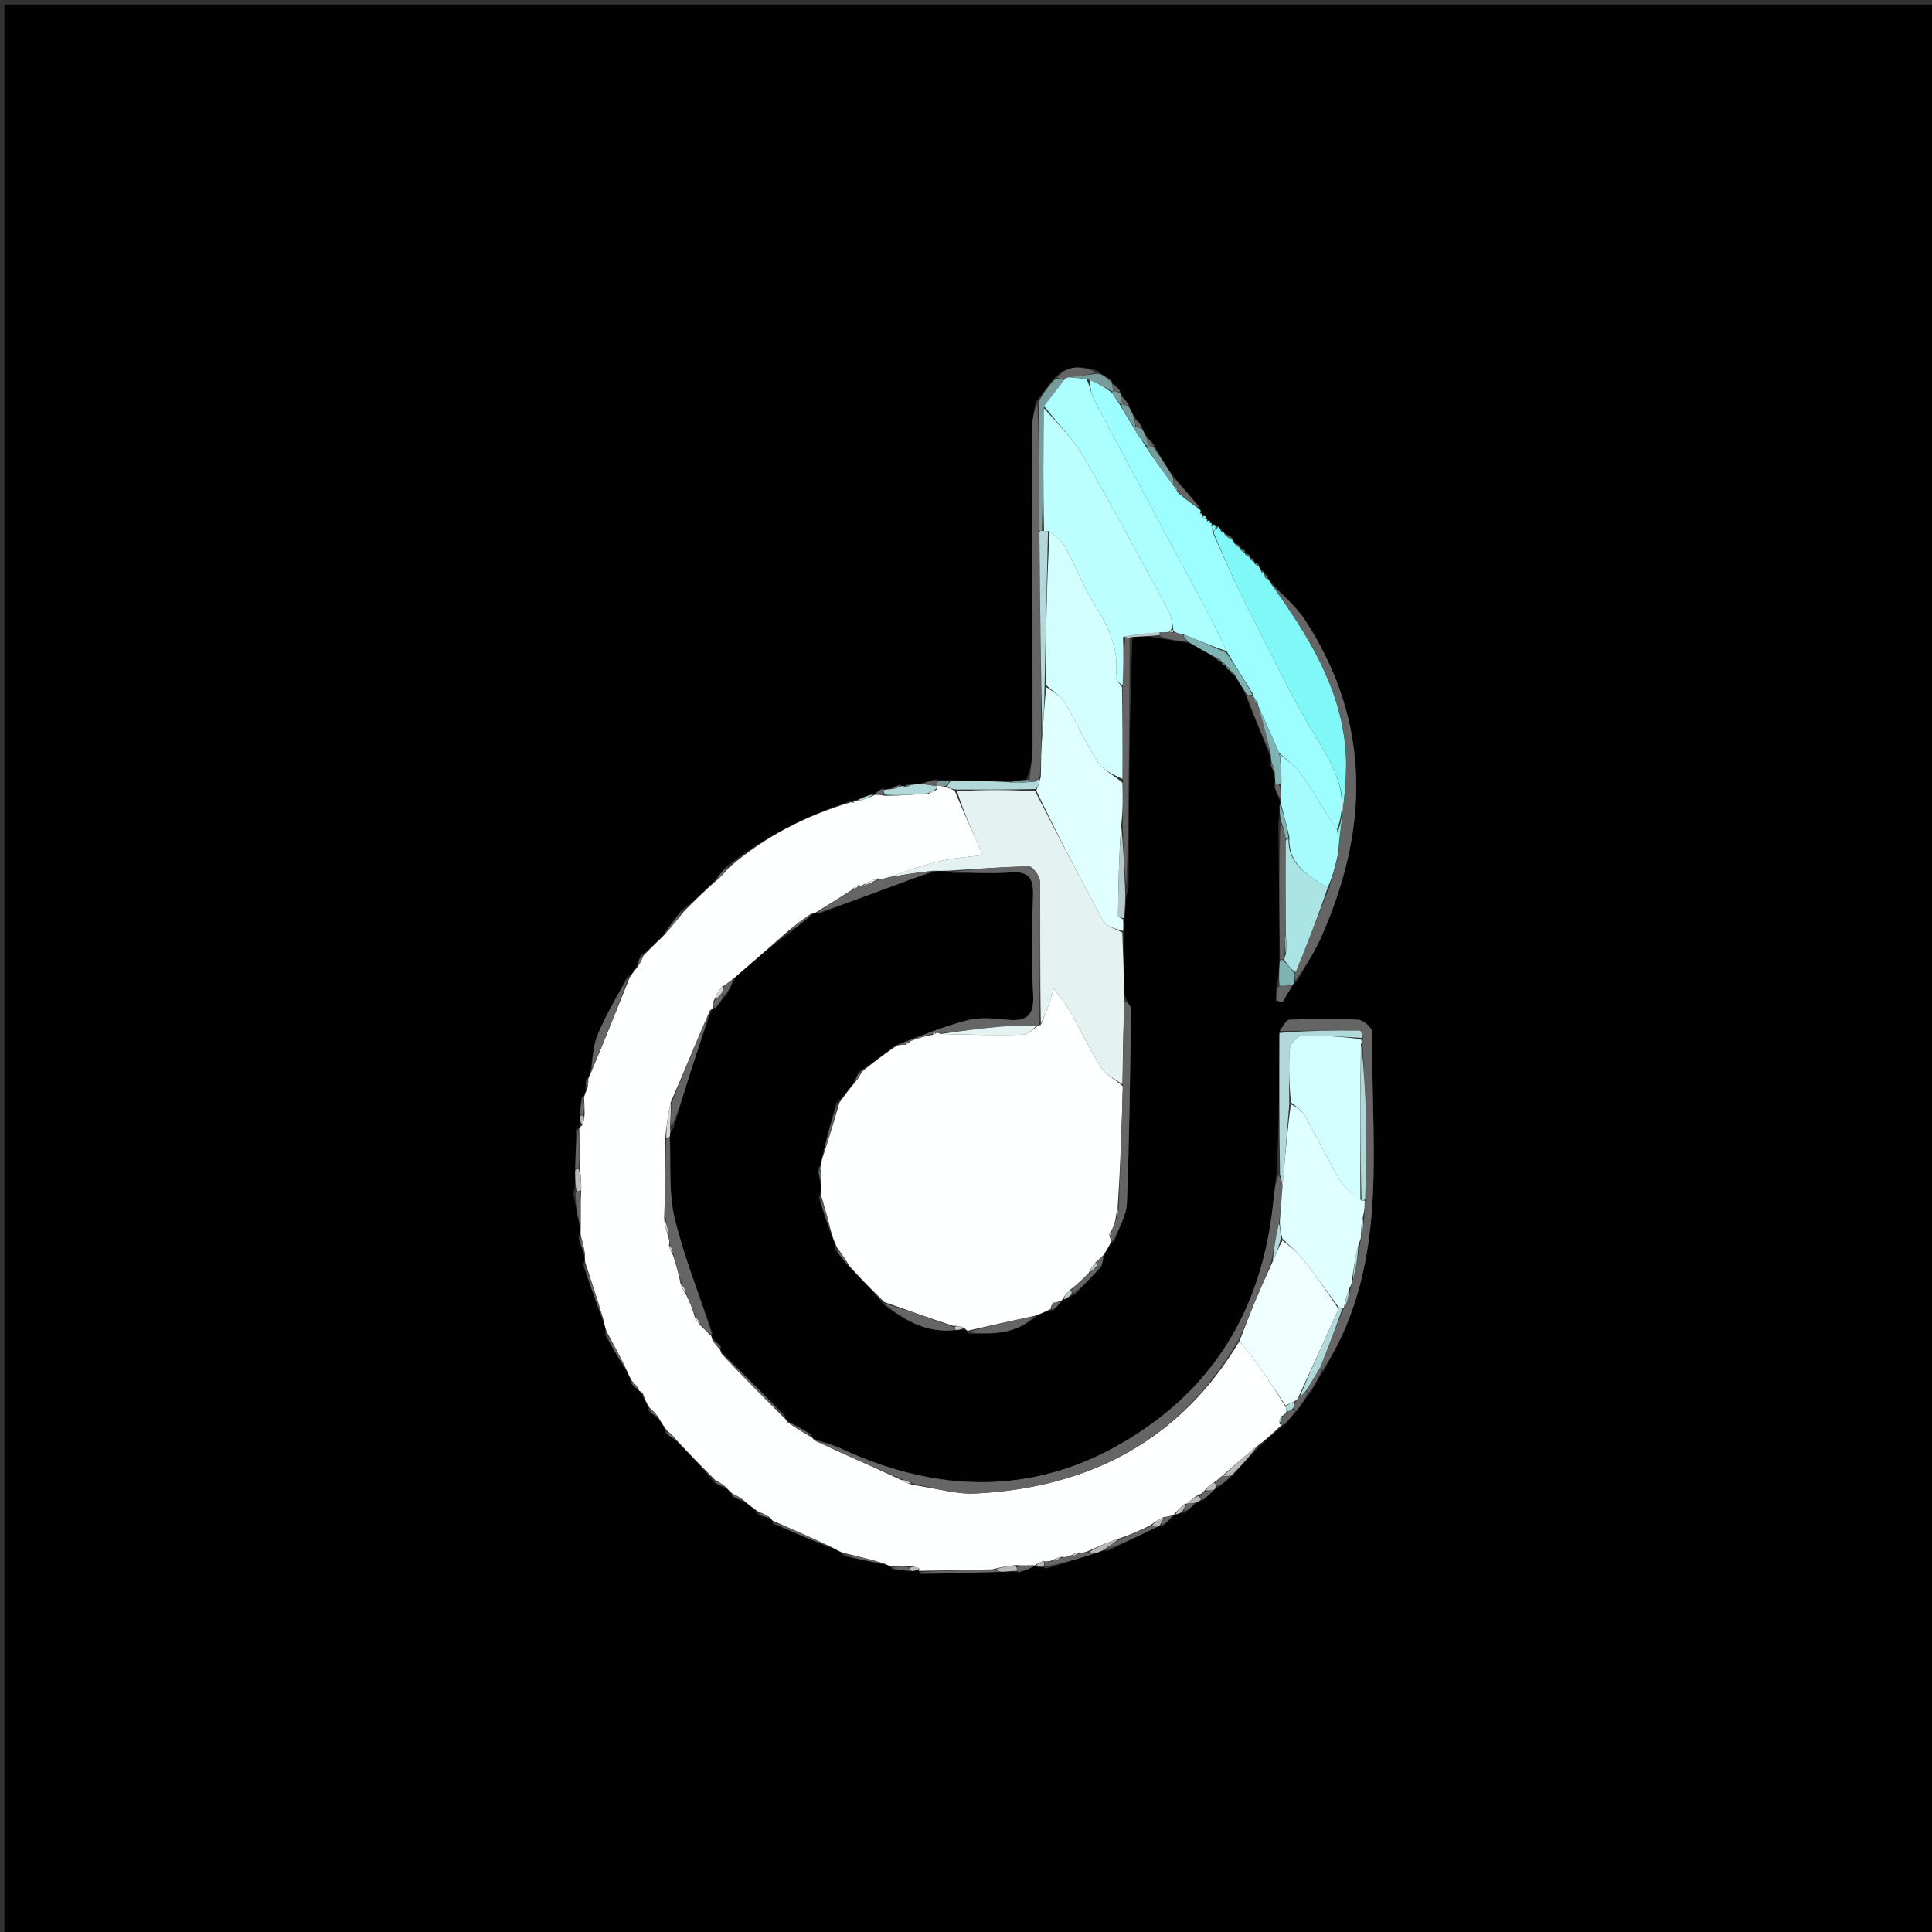 <svg version="1.1" id="Layer_1" xmlns="http://www.w3.org/2000/svg" xmlns:xlink="http://www.w3.org/1999/xlink" x="0px" y="0px"
	 width="100%" viewBox="0 0 433 433" enable-background="new 0 0 433 433" xml:space="preserve">
<rect x="0" y="0" width="433" height="433" fill="#333333" stroke="none"/>
<path fill="#010101" opacity="1" stroke="none" 
	d="
M298,434 
	C198.667,434 99.833,434 1,434 
	C1,289.667 1,145.333 1,1 
	C145.333,1 289.667,1 434,1 
	C434,145.333 434,289.667 434,434 
	C388.833,434 343.667,434 298,434 
M273.494,118.486 
	C273.34,118.336 273.185,118.187 272.988,118.004 
	C272.988,118.004 272.912,117.922 272.425,117.572 
	C272.226,117.556 272.027,117.541 271.65,117.344 
	C271.65,117.344 271.417,117.245 271.307,116.906 
	C271.166,116.692 270.967,116.579 270.582,116.403 
	C270.582,116.403 270.42,116.274 270.315,115.899 
	C270.159,115.66 269.938,115.546 269.53,115.38 
	C269.53,115.38 269.357,115.251 269.29,115.084 
	C269.29,115.084 269.117,115.035 269.213,114.59 
	C269.213,114.59 268.937,114.227 268.779,113.538 
	C266.87,111.319 264.961,109.101 262.699,106.331 
	C261.304,104.286 259.909,102.24 258.603,99.587 
	C258.082,99.024 257.56,98.46 256.77,97.432 
	C256.478,96.982 256.187,96.532 255.885,95.453 
	C255.362,94.838 254.838,94.222 254.095,93.068 
	C253.697,92.405 253.299,91.742 252.891,90.45 
	C252.369,89.833 251.846,89.216 251.219,88.285 
	C251.219,88.285 251.008,88.028 250.958,87.415 
	C250.406,86.864 249.854,86.313 249.21,85.818 
	C249.21,85.818 249.24,85.715 249.077,85.217 
	C248.784,85.046 248.49,84.875 247.8,84.351 
	C247.327,84.124 246.853,83.897 245.937,83.097 
	C242.568,82.096 239.278,81.569 236.034,84.992 
	C234.919,86.539 233.805,88.086 232.094,90.129 
	C231.841,91.915 231.37,93.701 231.369,95.487 
	C231.36,119.468 231.436,143.448 231.425,167.429 
	C231.424,169.888 230.993,172.347 229.966,174.786 
	C228.649,174.904 227.332,175.021 225.111,174.905 
	C221.074,174.977 217.038,175.049 212.297,174.835 
	C211.54,174.892 210.783,174.95 209.592,174.679 
	C208.629,174.96 207.666,175.24 206.028,175.621 
	C205.356,175.741 204.683,175.861 203.423,175.821 
	C203.247,175.922 203.071,176.023 202.459,176.168 
	C202.459,176.168 202.022,176.2 201.757,175.773 
	C201.092,176.077 200.427,176.38 199.188,176.824 
	C198.804,176.912 198.419,176.999 197.718,176.688 
	C197.114,177.079 196.51,177.469 195.854,178.077 
	C195.854,178.077 196.054,178.177 195.391,177.923 
	C194.135,178.411 192.879,178.898 191.412,179.48 
	C191.412,179.48 191.268,179.66 191.325,179.716 
	C191.325,179.716 191.337,179.635 190.505,179.583 
	C180.524,182.817 171.364,187.55 162.687,194.265 
	C161.875,195.267 161.062,196.269 159.787,197.737 
	C157.618,199.915 155.448,202.093 152.573,204.136 
	C151.245,205.91 149.917,207.684 148.28,210.03 
	C146.921,211.413 145.561,212.796 143.494,214.176 
	C143.244,214.948 142.994,215.72 142.483,217.051 
	C142.027,217.733 141.572,218.414 140.427,219.092 
	C138.243,223.325 135.811,227.453 133.972,231.831 
	C132.914,234.349 132.815,237.27 132.204,240.657 
	C132.083,241.074 131.962,241.49 131.272,241.91 
	C131.279,242.611 131.286,243.313 131.216,244.666 
	C131.11,245.09 131.005,245.514 130.269,246.013 
	C130.171,247.342 130.072,248.672 129.894,250.729 
	C130.018,251.185 130.143,251.641 130.013,252.479 
	C130.013,252.479 129.831,252.901 129.124,253.112 
	C129.06,256.075 128.995,259.039 128.881,262.835 
	C128.914,264.223 128.947,265.611 128.516,267.592 
	C128.976,270.082 129.435,272.573 130.07,275.692 
	C130.103,276.124 130.137,276.557 129.608,277.323 
	C130.011,278.583 130.415,279.843 131.007,281.718 
	C131.062,282.141 131.118,282.565 130.602,283.385 
	C132.075,287.585 133.548,291.785 135.321,296.6 
	C135.547,297.245 135.773,297.89 135.572,299.163 
	C137.069,301.759 138.566,304.355 140.462,307.416 
	C140.865,308.125 141.269,308.834 141.312,310.029 
	C141.845,310.537 142.377,311.044 143.166,311.721 
	C143.166,311.721 143.454,311.827 143.599,312.007 
	C143.599,312.007 143.855,312.368 144.061,313.071 
	C144.582,313.896 145.103,314.721 145.352,316.202 
	C145.994,316.716 146.636,317.231 147.707,318.168 
	C148.297,318.979 148.886,319.789 149.235,321.281 
	C149.909,321.776 150.582,322.27 151.778,323.17 
	C154.616,326.015 157.454,328.86 160.183,332.423 
	C160.94,332.759 161.697,333.095 162.936,333.705 
	C163.357,334.063 163.779,334.421 164.152,335.493 
	C164.921,335.801 165.691,336.11 166.997,336.747 
	C168.033,337.455 169.07,338.163 170.119,339.583 
	C170.906,339.835 171.692,340.087 172.863,340.517 
	C172.863,340.517 173.177,340.801 173.134,341.492 
	C177.588,343.36 182.042,345.228 187.141,347.264 
	C187.754,347.518 188.368,347.773 189.066,348.722 
	C192.048,349.372 195.029,350.022 198.665,350.755 
	C199.09,350.869 199.515,350.983 200.011,351.728 
	C201.342,351.838 202.672,351.947 204.738,352.142 
	C205.2,352.019 205.662,351.896 205.935,351.849 
	C205.935,351.849 205.962,352.05 206.159,352.791 
	C212.168,352.625 218.176,352.46 224.948,352.234 
	C225.966,352.164 226.984,352.093 228.46,352.447 
	C229.668,352.005 230.875,351.564 232.109,350.908 
	C232.109,350.908 231.907,350.833 232.528,351.23 
	C233.017,351.191 233.506,351.153 234.535,351.524 
	C238.077,350.424 241.619,349.325 245.817,348.034 
	C246.448,347.774 247.08,347.515 248.411,347.527 
	C252.001,345.774 255.591,344.02 259.571,342.107 
	C259.571,342.107 259.947,341.916 260.648,342.02 
	C261.403,341.309 262.157,340.598 263.1,339.617 
	C263.1,339.617 263.205,339.305 263.815,339.461 
	C264.193,339.28 264.57,339.1 265.627,338.996 
	C266.406,338.32 267.184,337.643 268.36,336.694 
	C268.62,336.508 268.88,336.321 269.806,336.144 
	C270.542,335.434 271.279,334.724 272.39,333.623 
	C272.427,333.446 272.464,333.269 273.138,333.352 
	C274.073,332.552 275.009,331.752 276.424,330.503 
	C278.296,328.396 280.168,326.289 282.632,323.848 
	C284.281,322.231 285.929,320.615 288.168,319.146 
	C288.88,318.206 289.591,317.265 290.861,315.996 
	C291.679,314.754 292.496,313.513 293.857,311.91 
	C294.688,310.372 295.518,308.835 296.886,306.904 
	C298.181,304.396 299.58,301.935 300.754,299.371 
	C310.765,277.504 307.192,254.232 307.577,231.386 
	C307.593,230.413 305.605,228.617 304.47,228.549 
	C299.323,228.24 294.143,228.305 288.988,228.532 
	C288.213,228.566 287.507,230.166 286.724,231.971 
	C286.715,242.25 286.706,252.529 286.065,263.205 
	C285.839,265.163 285.585,267.118 285.392,269.079 
	C283.336,289.986 274.686,307.397 257.337,319.648 
	C235.51,335.062 212.343,335.712 188.445,324.632 
	C186.565,323.76 184.528,323.227 182.199,322.383 
	C182.199,322.383 181.896,322.128 181.898,321.433 
	C180.131,320.439 178.365,319.446 176.257,318.285 
	C176.257,318.285 175.987,318.018 176.012,317.331 
	C171.291,312.597 166.569,307.862 161.553,302.828 
	C161.553,302.828 161.358,302.455 161.652,301.815 
	C161.052,301.25 160.452,300.685 159.572,299.817 
	C159.572,299.817 159.392,299.446 159.683,298.739 
	C156.792,290.193 153.32,281.786 151.215,273.05 
	C149.824,267.279 150.397,261.034 150.151,254.386 
	C150.207,253.979 150.264,253.571 150.95,252.856 
	C152.24,248.574 153.471,244.273 154.836,240.016 
	C156.284,235.5 157.86,231.025 159.561,226.166 
	C159.561,226.166 159.842,225.868 160.502,225.917 
	C161.102,225.032 161.703,224.147 162.889,222.92 
	C163.433,221.808 163.976,220.696 164.855,219.004 
	C168.79,215.546 172.725,212.087 177.352,208.803 
	C178.897,207.53 180.443,206.258 182.291,204.748 
	C182.291,204.748 182.65,204.611 183.383,204.821 
	C190.036,202.337 196.685,199.841 203.345,197.377 
	C205.28,196.661 207.248,196.038 209.954,195.246 
	C210.971,195.202 211.988,195.159 213.626,195.651 
	C217.934,195.627 222.259,195.826 226.547,195.513 
	C230.615,195.215 231.651,196.887 231.52,200.704 
	C231.266,208.162 231.181,215.648 231.553,223.097 
	C231.783,227.694 230.006,228.948 225.801,228.551 
	C222.841,228.273 219.678,227.91 216.879,228.637 
	C211.488,230.037 206.291,232.182 200.465,234.394 
	C198.04,236.319 195.615,238.245 192.491,240.151 
	C192.146,240.902 191.801,241.652 191.104,242.941 
	C190.117,244.334 189.13,245.727 187.445,247.14 
	C186.349,251.096 185.253,255.051 184.119,259.737 
	C184.029,260.463 183.939,261.188 183.272,261.971 
	C183.46,263.011 183.649,264.051 183.931,265.813 
	C183.97,266.541 184.009,267.269 183.48,268.419 
	C184.308,270.954 185.136,273.489 186.234,276.614 
	C186.687,277.598 187.14,278.581 187.287,280.24 
	C188.237,281.456 189.187,282.671 190.614,284.346 
	C193.136,286.83 195.658,289.314 198.145,292.49 
	C202.846,296.017 207.786,298.86 214.715,298.114 
	C215.162,298.008 215.609,297.902 216.434,298.07 
	C216.434,298.07 216.866,298.246 217.038,298.893 
	C222.405,299.047 227.741,299.078 232.635,294.788 
	C233.603,294.299 234.572,293.81 236.18,293.619 
	C236.736,293.019 237.292,292.42 238.032,291.518 
	C238.032,291.518 238.109,291.174 238.73,291.252 
	C239.241,290.894 239.752,290.537 240.946,290.151 
	C242.738,288.212 244.53,286.274 246.872,283.936 
	C247.059,283.143 247.247,282.349 247.692,280.964 
	C248.174,280.002 248.655,279.041 249.842,277.984 
	C250.791,275.184 252.462,272.411 252.569,269.579 
	C253.117,255.141 253.284,240.687 253.487,226.238 
	C253.498,225.459 252.639,224.669 252.058,223.035 
	C251.881,218.351 251.705,213.666 251.856,208.3 
	C251.802,207.552 251.749,206.805 252.142,205.433 
	C252.189,203.349 252.236,201.265 252.93,198.792 
	C253.012,180.193 253.095,161.594 253.815,142.61 
	C255.877,142.589 257.939,142.568 260.337,143.132 
	C262.255,143.403 264.172,143.673 266.725,144.192 
	C268.689,145.268 270.654,146.343 272.811,147.868 
	C273.034,148.145 273.323,148.273 273.738,148.279 
	C273.738,148.279 273.77,148.337 273.883,148.798 
	C274.068,149.097 274.336,149.243 274.743,149.262 
	C274.743,149.262 274.77,149.319 274.877,149.786 
	C275.061,150.089 275.33,150.239 275.741,150.257 
	C275.741,150.257 275.764,150.314 275.872,150.804 
	C276.14,150.988 276.409,151.171 277.016,151.909 
	C277.847,153.181 278.678,154.452 279.403,156.461 
	C281.168,160.757 282.933,165.053 284.763,169.889 
	C284.85,170.24 284.937,170.592 284.679,171.3 
	C284.986,171.997 285.293,172.693 285.65,174.031 
	C285.733,174.67 285.817,175.308 285.538,176.396 
	C285.956,177.33 286.374,178.265 286.893,179.597 
	C286.893,179.597 287.059,179.973 286.683,180.696 
	C286.755,181.771 286.826,182.846 286.506,184.639 
	C286.628,194.782 286.749,204.926 286.758,215.872 
	C286.682,217.495 286.606,219.119 286.042,221.043 
	C286.042,222.116 286.042,223.189 286.042,224.262 
	C286.51,224.378 286.978,224.494 287.446,224.609 
	C288.189,223.337 288.932,222.064 289.912,220.502 
	C289.912,220.502 290.078,220.165 290.706,219.913 
	C292.543,216.586 294.645,213.376 296.174,209.913 
	C306.826,185.785 307.382,162.058 292.665,139.219 
	C290.617,136.041 287.598,133.491 284.589,130.126 
	C284.415,129.979 284.242,129.831 284.215,129.304 
	C284.193,128.96 284.01,128.8 283.408,128.51 
	C283.408,128.51 283.163,128.186 283.118,128.068 
	C283.118,128.068 282.931,127.906 282.623,127.583 
	C282.395,127.389 282.205,127.162 282.181,126.45 
	C281.814,126.264 281.447,126.079 281.007,126 
	C281.007,126 281.094,125.905 281.081,125.328 
	C280.753,125.188 280.425,125.048 280.001,124.999 
	C280.001,124.999 280.092,124.902 280.076,124.328 
	C279.748,124.189 279.421,124.05 279.001,123.999 
	C279.001,123.999 279.088,123.906 279.071,123.332 
	C278.743,123.194 278.415,123.056 277.996,122.979 
	C277.996,122.979 278.077,122.903 278.059,122.31 
	C277.717,122.148 277.375,121.986 276.732,121.576 
	C276.538,121.402 276.361,121.211 276.135,120.42 
	C275.657,120.159 275.18,119.898 274.357,119.334 
	C274.357,119.334 274.014,119.029 273.974,119.024 
	C273.974,119.024 273.939,118.953 273.494,118.486 
z"/>
<path fill="#FEFFFF" opacity="1" stroke="none" 
	d="
M287.578,318.998 
	C285.929,320.615 284.281,322.231 282.237,323.706 
	C279.275,325.977 276.708,328.39 273.882,330.797 
	C273.196,331.307 272.768,331.822 271.988,332.289 
	C271.083,332.819 270.531,333.396 269.85,334.176 
	C269.51,334.626 269.262,334.827 268.622,334.977 
	C267.517,335.655 266.767,336.336 266.009,337.009 
	C266.002,337.002 266.015,337.017 265.636,337.005 
	C264.573,337.763 263.889,338.534 263.205,339.305 
	C263.205,339.305 263.1,339.617 262.698,339.656 
	C261.888,339.823 261.478,339.952 260.725,340.025 
	C259.547,340.584 258.712,341.198 257.574,341.972 
	C255.181,343.098 253.091,344.065 250.782,344.81 
	C248.314,345.617 246.064,346.646 243.517,347.766 
	C242.813,347.951 242.408,348.044 241.861,347.919 
	C241.089,348.04 240.458,348.38 239.526,348.8 
	C238.817,348.967 238.41,349.053 237.861,348.92 
	C237.091,349.043 236.462,349.385 235.531,349.797 
	C234.824,349.942 234.419,350.017 233.853,349.878 
	C233.097,350.053 232.502,350.443 231.907,350.833 
	C231.907,350.833 232.109,350.908 231.728,350.809 
	C230.231,350.805 229.115,350.901 227.752,350.768 
	C225.937,350.904 224.37,351.269 222.355,351.72 
	C216.593,351.887 211.277,351.969 205.962,352.05 
	C205.962,352.05 205.935,351.849 206.021,351.536 
	C205.402,351.165 204.697,351.108 203.581,351.009 
	C202.093,351.011 201.016,351.054 199.94,351.098 
	C199.515,350.983 199.09,350.869 198.155,350.4 
	C194.757,349.372 191.869,348.7 188.982,348.027 
	C188.368,347.773 187.754,347.518 186.673,346.88 
	C181.862,344.597 177.52,342.699 173.177,340.801 
	C173.177,340.801 172.863,340.517 172.599,340.114 
	C171.593,339.431 170.85,339.151 170.106,338.871 
	C169.07,338.163 168.033,337.455 166.687,336.263 
	C165.651,335.446 164.925,335.113 164.2,334.779 
	C163.779,334.421 163.357,334.063 162.655,333.257 
	C161.68,332.44 160.986,332.073 160.292,331.705 
	C157.454,328.86 154.616,326.015 151.55,322.649 
	C150.705,321.619 150.09,321.109 149.475,320.599 
	C148.886,319.789 148.297,318.979 147.553,317.644 
	C146.807,316.596 146.215,316.07 145.624,315.545 
	C145.103,314.721 144.582,313.896 144.174,312.533 
	C144.009,311.939 143.731,311.883 143.454,311.827 
	C143.454,311.827 143.166,311.721 143.11,311.302 
	C142.594,310.437 142.133,309.99 141.672,309.544 
	C141.269,308.834 140.865,308.125 140.337,306.822 
	C138.808,303.663 137.404,301.099 136,298.535 
	C135.773,297.89 135.547,297.245 135.286,295.92 
	C133.892,291.156 132.533,287.072 131.174,282.989 
	C131.118,282.565 131.062,282.141 131.096,281.075 
	C130.848,279.284 130.509,278.137 130.171,276.989 
	C130.137,276.557 130.103,276.124 130.157,274.958 
	C130.169,271.815 130.092,269.407 130.263,266.758 
	C130.325,265.009 130.137,263.501 129.965,261.537 
	C129.931,258.356 129.881,255.628 129.831,252.901 
	C129.831,252.901 130.013,252.479 130.413,252.287 
	C130.872,251.397 130.931,250.698 131.025,249.585 
	C131.006,248.094 130.953,247.016 130.9,245.938 
	C131.005,245.514 131.11,245.09 131.555,244.202 
	C131.876,243.128 131.858,242.518 131.841,241.907 
	C131.962,241.49 132.083,241.074 132.557,240.157 
	C135.646,232.803 138.381,225.949 141.116,219.096 
	C141.572,218.414 142.027,217.733 142.918,216.7 
	C143.636,215.626 143.919,214.902 144.202,214.179 
	C145.561,212.796 146.921,211.413 148.759,209.688 
	C150.585,207.655 151.932,205.963 153.279,204.271 
	C155.448,202.093 157.618,199.915 160.351,197.538 
	C161.737,196.371 162.56,195.403 163.382,194.435 
	C171.364,187.55 180.524,182.817 190.816,179.772 
	C191.264,179.945 191.401,179.93 191.537,179.915 
	C191.448,179.83 191.358,179.745 191.268,179.66 
	C191.268,179.66 191.412,179.48 191.868,179.625 
	C193.567,179.24 194.811,178.708 196.054,178.177 
	C196.054,178.177 195.854,178.077 196.208,178.125 
	C197.045,178.145 197.529,178.117 198.279,178.346 
	C201.652,178.342 204.758,178.082 208.173,177.863 
	C208.991,177.62 209.501,177.335 210.056,176.837 
	C210.101,176.624 210.107,176.189 210.093,176.124 
	C210.079,176.058 209.979,175.97 210.286,176.074 
	C211.027,176.201 211.459,176.224 212.107,176.442 
	C212.889,176.751 213.455,176.864 214.024,177.362 
	C216.076,182.31 218.125,186.873 220.268,191.646 
	C217.081,192.08 213.629,192.282 210.318,193.071 
	C206.471,193.987 202.747,195.417 198.666,196.772 
	C197.917,196.977 197.473,197.034 196.832,196.868 
	C195.442,197.264 194.249,197.884 192.958,198.524 
	C192.861,198.543 192.704,198.422 192.36,198.376 
	C191.71,198.642 191.404,198.955 190.846,199.49 
	C187.947,201.345 185.298,202.978 182.65,204.611 
	C182.65,204.611 182.291,204.748 181.794,204.796 
	C179.751,206.106 178.205,207.368 176.659,208.629 
	C172.725,212.087 168.79,215.546 164.395,219.3 
	C163.352,220.104 162.77,220.612 161.827,221.126 
	C160.987,222.101 160.507,223.071 159.941,224.346 
	C159.85,225.057 159.846,225.462 159.842,225.868 
	C159.842,225.868 159.561,226.166 159.135,226.44 
	C156.025,233.442 153.341,240.169 150.33,247.008 
	C149.687,249.753 149.371,252.385 149.047,255.484 
	C149.067,261.627 149.095,267.303 148.849,273.174 
	C148.959,274.608 149.341,275.848 149.838,277.391 
	C150.025,278.121 150.098,278.546 149.926,279.102 
	C150.036,279.849 150.39,280.466 150.883,281.43 
	C151.581,283.656 152.141,285.535 152.527,287.729 
	C152.813,288.724 153.274,289.405 153.9,290.384 
	C154.689,292.124 155.314,293.568 155.723,295.18 
	C155.988,295.907 156.469,296.467 157.165,297.232 
	C158.051,298.106 158.721,298.776 159.392,299.446 
	C159.392,299.446 159.572,299.817 159.631,300.28 
	C160.246,301.313 160.802,301.884 161.358,302.455 
	C161.358,302.455 161.553,302.828 161.651,303.33 
	C166.495,308.561 171.241,313.289 175.987,318.018 
	C175.987,318.018 176.257,318.285 176.473,318.708 
	C178.424,320.13 180.16,321.129 181.896,322.128 
	C181.896,322.128 182.199,322.383 182.468,322.792 
	C189.121,325.932 195.503,328.662 201.986,331.691 
	C202.827,332.252 203.568,332.515 204.723,332.817 
	C209.662,333.52 214.227,334.95 218.706,334.72 
	C244.234,333.406 264.512,322.806 277.81,300.552 
	C279.286,302.547 280.691,304.112 281.899,305.817 
	C284.041,308.842 286.064,311.951 288.159,315.381 
	C288.278,315.956 288.374,316.174 288.28,316.547 
	C287.864,316.944 287.671,317.208 287.229,317.386 
	C286.81,317.871 286.671,318.465 286.804,319.239 
	C287.244,319.279 287.411,319.138 287.578,318.998 
z"/>
<path fill="#FEFFFF" opacity="1" stroke="none" 
	d="
M188.143,247.12 
	C189.13,245.727 190.117,244.334 191.599,242.63 
	C192.459,241.603 192.825,240.887 193.19,240.17 
	C195.615,238.245 198.04,236.319 201.064,234.302 
	C202.11,234.142 202.557,234.073 203.128,234.174 
	C203.435,234.076 203.616,233.808 204.065,233.318 
	C205.896,232.626 207.459,232.156 209.096,231.911 
	C209.382,231.905 209.595,231.673 209.97,231.399 
	C210.132,231.357 210.354,231.609 210.861,231.732 
	C217.346,231.899 223.327,232.064 229.298,231.886 
	C230.495,231.85 231.653,230.507 232.831,229.767 
	C232.833,229.766 232.798,229.749 233.191,229.764 
	C234.361,227.319 235.138,224.859 236.188,221.535 
	C237.658,223.585 238.906,225.037 239.831,226.671 
	C242.204,230.864 244.238,235.262 246.818,239.316 
	C247.831,240.909 249.938,241.805 251.642,243.478 
	C251.403,252.914 251.069,261.891 250.476,270.937 
	C250.168,271.671 250.12,272.336 250.013,273.323 
	C249.683,274.468 249.412,275.29 248.944,276.124 
	C248.655,276.228 248.472,276.341 248.488,276.407 
	C248.543,276.636 248.667,276.849 248.775,277.351 
	C248.903,277.782 249.02,277.93 249.136,278.079 
	C248.655,279.041 248.174,280.002 247.286,281.295 
	C246.513,282.044 246.146,282.463 245.474,282.956 
	C244.818,283.724 244.467,284.417 243.935,285.368 
	C242.543,286.786 241.331,287.946 239.773,289.113 
	C238.988,289.805 238.548,290.49 238.109,291.174 
	C238.109,291.174 238.032,291.518 237.633,291.603 
	C236.84,291.825 236.446,291.962 236.016,291.961 
	C235.893,291.783 235.806,291.744 235.719,291.705 
	C235.847,291.817 235.975,291.928 235.978,292.248 
	C235.542,292.67 235.438,292.958 235.54,293.321 
	C234.572,293.81 233.603,294.299 231.975,294.874 
	C226.498,296.055 221.682,297.151 216.866,298.246 
	C216.866,298.246 216.434,298.07 216.249,297.654 
	C215.369,297.203 214.675,297.167 213.572,297.135 
	C208.169,295.358 203.175,293.578 198.18,291.798 
	C195.658,289.314 193.136,286.83 190.43,283.782 
	C189.361,282 188.477,280.782 187.592,279.564 
	C187.14,278.581 186.687,277.598 186.236,275.941 
	C185.507,272.844 184.778,270.42 184.048,267.996 
	C184.009,267.269 183.97,266.541 184.108,265.086 
	C184.14,263.544 183.994,262.729 183.849,261.913 
	C183.939,261.188 184.029,260.463 184.451,259.162 
	C185.903,254.765 187.023,250.942 188.143,247.12 
z"/>
<path fill="#E5F2F2" opacity="1" stroke="none" 
	d="
M251.547,243.019 
	C249.938,241.805 247.831,240.909 246.818,239.316 
	C244.238,235.262 242.204,230.864 239.831,226.671 
	C238.906,225.037 237.658,223.585 236.188,221.535 
	C235.138,224.859 234.361,227.319 233.273,229.32 
	C233.042,218.425 233.204,207.99 233.087,197.557 
	C233.074,196.375 231.485,194.193 230.642,194.201 
	C224.761,194.251 218.883,194.756 213.005,195.115 
	C211.988,195.159 210.971,195.202 209.19,195.152 
	C205.274,195.58 202.122,196.102 198.97,196.625 
	C202.747,195.417 206.471,193.987 210.318,193.071 
	C213.629,192.282 217.081,192.08 220.268,191.646 
	C218.125,186.873 216.076,182.31 214.489,177.338 
	C220.624,176.953 226.297,176.976 232.013,177.359 
	C237.12,187.327 242.101,196.98 247.35,206.484 
	C248.028,207.711 250.101,208.168 251.528,208.982 
	C251.705,213.666 251.881,218.351 251.958,223.911 
	C251.754,230.865 251.651,236.942 251.547,243.019 
z"/>
<path fill="#9CFEFE" opacity="1" stroke="none" 
	d="
M268.937,114.227 
	C268.937,114.227 269.213,114.59 268.945,114.894 
	C268.903,115.216 269.13,115.233 269.357,115.251 
	C269.357,115.251 269.53,115.38 269.455,115.767 
	C269.726,116.194 270.073,116.234 270.42,116.274 
	C270.42,116.274 270.582,116.403 270.493,116.768 
	C270.741,117.171 271.079,117.208 271.417,117.245 
	C271.417,117.245 271.65,117.344 271.513,117.667 
	C271.534,118.363 271.692,118.736 271.885,119.507 
	C274.4,125.185 276.739,130.536 279.387,135.729 
	C284.539,145.835 289.385,156.145 295.285,165.804 
	C299.231,172.263 302.511,178.293 299.652,185.945 
	C296.772,181.722 294.386,177.443 291.624,173.422 
	C290.433,171.688 288.465,170.488 286.691,168.708 
	C285,164.94 283.466,161.508 281.938,158.063 
	C281.942,158.051 281.922,158.05 281.948,157.742 
	C281.617,156.988 281.26,156.541 280.906,156.085 
	C280.908,156.075 280.886,156.086 280.918,155.722 
	C278.908,152.337 276.865,149.316 274.878,145.899 
	C273.277,142.308 271.655,139.094 269.957,135.92 
	C261.719,120.527 253.437,105.158 245.253,89.737 
	C244.513,88.344 244.356,86.641 244.271,85.095 
	C246.166,85.98 247.719,86.852 249.269,88.058 
	C249.921,89.196 250.577,90 251.244,91.148 
	C252.241,92.926 253.226,94.359 254.217,96.126 
	C255.129,97.657 256.034,98.854 256.996,100.4 
	C259.041,103.459 261.03,106.167 263.062,108.924 
	C263.103,108.972 263.218,109.029 263.315,109.214 
	C263.566,109.631 263.725,109.86 263.99,110.411 
	C265.706,111.9 267.321,113.064 268.937,114.227 
z"/>
<path fill="#E0FFFF" opacity="1" stroke="none" 
	d="
M251.692,208.641 
	C250.101,208.168 248.028,207.711 247.35,206.484 
	C242.101,196.98 237.12,187.327 232.257,177.195 
	C232.721,175.954 232.984,175.239 233.266,174.039 
	C233.318,170.705 233.35,167.854 233.603,164.669 
	C233.937,160.896 234.05,157.456 234.526,154.018 
	C236.157,155.134 237.802,156.024 238.622,157.404 
	C241.236,161.806 243.311,166.539 246.078,170.832 
	C247.239,172.633 249.615,173.651 251.562,175.457 
	C251.672,178.878 251.659,181.867 251.278,184.993 
	C250.782,191.84 250.641,198.55 250.576,205.26 
	C250.573,205.522 251.306,205.791 251.696,206.057 
	C251.749,206.805 251.802,207.552 251.692,208.641 
z"/>
<path fill="#81F8F8" opacity="1" stroke="none" 
	d="
M299.993,185.995 
	C302.511,178.293 299.231,172.263 295.285,165.804 
	C289.385,156.145 284.539,145.835 279.387,135.729 
	C276.739,130.536 274.4,125.185 272,119.406 
	C272.077,118.906 272.297,118.694 272.535,118.591 
	C272.86,118.338 272.945,118.187 273.031,118.037 
	C273.185,118.187 273.34,118.336 273.548,118.805 
	C273.603,119.125 273.877,119.378 273.877,119.378 
	C273.877,119.378 274.014,119.029 274.014,119.029 
	C274.014,119.029 274.357,119.334 274.49,119.795 
	C275.149,120.505 275.676,120.755 276.202,121.004 
	C276.361,121.211 276.538,121.402 276.697,121.842 
	C277.134,122.373 277.606,122.638 278.077,122.903 
	C278.077,122.903 277.996,122.979 278.048,123.237 
	C278.429,123.633 278.759,123.769 279.088,123.906 
	C279.088,123.906 279.001,123.999 279.053,124.244 
	C279.434,124.627 279.763,124.765 280.092,124.902 
	C280.092,124.902 280.001,124.999 280.054,125.243 
	C280.437,125.626 280.766,125.765 281.094,125.905 
	C281.094,125.905 281.007,126 281.172,126.311 
	C281.577,126.715 281.816,126.809 282.055,126.903 
	C282.205,127.162 282.395,127.389 282.612,127.867 
	C282.602,128.152 282.863,128.464 282.863,128.464 
	C282.863,128.464 283.163,128.186 283.163,128.186 
	C283.163,128.186 283.408,128.51 283.413,128.855 
	C283.48,129.57 283.696,129.731 284.068,129.683 
	C284.242,129.831 284.415,129.979 284.753,130.688 
	C293.061,142.259 300.377,153.862 301.55,167.793 
	C302.193,175.426 300.569,183.25 299.961,190.571 
	C299.968,188.768 299.98,187.382 299.993,185.995 
z"/>
<path fill="#656565" opacity="1" stroke="none" 
	d="
M201.886,331.392 
	C195.503,328.662 189.121,325.932 182.651,322.869 
	C184.528,323.227 186.565,323.76 188.445,324.632 
	C212.343,335.712 235.51,335.062 257.337,319.648 
	C274.686,307.397 283.336,289.986 285.392,269.079 
	C285.585,267.118 285.839,265.163 286.556,263.375 
	C287.188,264.342 287.328,265.139 287.403,266.378 
	C287.17,269.165 287.002,271.509 286.624,274.169 
	C285.925,277.311 285.436,280.136 284.783,283.293 
	C282.295,289.145 279.973,294.666 277.651,300.186 
	C264.512,322.806 244.234,333.406 218.706,334.72 
	C214.227,334.95 209.662,333.52 204.642,332.501 
	C203.394,331.894 202.64,331.643 201.886,331.392 
z"/>
<path fill="#A6FCFC" opacity="1" stroke="none" 
	d="
M299.652,185.945 
	C299.98,187.382 299.968,188.768 299.968,190.964 
	C299.29,194.177 298.6,196.581 297.546,198.991 
	C293.261,196.221 288.675,193.944 288.973,187.609 
	C288.329,184.795 287.694,182.384 287.059,179.973 
	C287.059,179.973 286.893,179.597 287.024,179.026 
	C287.081,177.636 287.006,176.818 287.188,175.764 
	C287.247,173.368 287.049,171.207 286.85,169.046 
	C288.465,170.488 290.433,171.688 291.624,173.422 
	C294.386,177.443 296.772,181.722 299.652,185.945 
z"/>
<path fill="#656565" opacity="1" stroke="none" 
	d="
M297.911,198.986 
	C298.6,196.581 299.29,194.177 299.973,191.38 
	C300.569,183.25 302.193,175.426 301.55,167.793 
	C300.377,153.862 293.061,142.259 284.972,130.95 
	C287.598,133.491 290.617,136.041 292.665,139.219 
	C307.382,162.058 306.826,185.785 296.174,209.913 
	C294.645,213.376 292.543,216.586 290.366,219.705 
	C290.078,219.055 290.128,218.613 290.391,217.899 
	C293.039,211.413 295.475,205.199 297.911,198.986 
z"/>
<path fill="#656565" opacity="1" stroke="none" 
	d="
M286.77,231.042 
	C287.507,230.166 288.213,228.566 288.988,228.532 
	C294.143,228.305 299.323,228.24 304.47,228.549 
	C305.605,228.617 307.593,230.413 307.577,231.386 
	C307.192,254.232 310.765,277.504 300.754,299.371 
	C299.58,301.935 298.181,304.396 296.475,306.981 
	C296.064,307.057 295.78,306.817 295.873,306.474 
	C297.703,301.819 299.439,297.508 301.164,293.173 
	C301.152,293.15 301.189,293.115 301.444,292.905 
	C302.019,291.441 302.341,290.186 302.767,288.62 
	C302.916,287.871 302.959,287.435 303.27,286.739 
	C303.941,283.96 304.345,281.441 304.847,278.609 
	C304.972,277.861 304.999,277.426 305.219,276.693 
	C305.514,275.243 305.616,274.09 305.793,272.555 
	C305.862,271.138 305.856,270.102 305.978,268.607 
	C306.125,262.315 306.248,256.482 306.137,250.653 
	C306.031,245.074 305.684,239.499 305.354,233.748 
	C305.265,233.573 305.191,233.187 305.481,232.945 
	C305.424,232.105 305.083,230.989 304.73,230.986 
	C298.744,230.922 292.757,230.997 286.77,231.042 
z"/>
<path fill="#656565" opacity="1" stroke="none" 
	d="
M213.315,195.383 
	C218.883,194.756 224.761,194.251 230.642,194.201 
	C231.485,194.193 233.074,196.375 233.087,197.557 
	C233.204,207.99 233.042,218.425 232.881,229.304 
	C232.798,229.749 232.833,229.766 232.378,229.808 
	C229.434,229.918 226.935,229.858 224.461,230.08 
	C219.751,230.505 215.055,231.091 210.354,231.609 
	C210.354,231.609 210.132,231.357 209.752,231.389 
	C209.372,231.421 209.022,231.685 209.022,231.685 
	C207.459,232.156 205.896,232.626 203.826,233.365 
	C203.319,233.634 203.003,234.005 203.003,234.005 
	C202.557,234.073 202.11,234.142 201.339,234.115 
	C206.291,232.182 211.488,230.037 216.879,228.637 
	C219.678,227.91 222.841,228.273 225.801,228.551 
	C230.006,228.948 231.783,227.694 231.553,223.097 
	C231.181,215.648 231.266,208.162 231.52,200.704 
	C231.651,196.887 230.615,195.215 226.547,195.513 
	C222.259,195.826 217.934,195.627 213.315,195.383 
z"/>
<path fill="#656565" opacity="1" stroke="none" 
	d="
M233.381,165.003 
	C233.35,167.854 233.318,170.705 233.027,174.064 
	C232.506,174.758 232.256,174.959 231.7,175.097 
	C231.175,174.948 230.969,174.877 230.762,174.806 
	C230.993,172.347 231.424,169.888 231.425,167.429 
	C231.436,143.448 231.36,119.468 231.369,95.487 
	C231.37,93.701 231.841,91.915 232.475,90.373 
	C232.888,100.058 232.919,109.498 232.954,119.413 
	C233.099,134.926 233.24,149.964 233.381,165.003 
z"/>
<path fill="#656565" opacity="1" stroke="none" 
	d="
M251.646,184.856 
	C251.659,181.867 251.672,178.878 251.695,175.003 
	C251.626,167.408 251.548,160.698 251.596,153.548 
	C251.783,149.738 251.843,146.368 252.221,142.971 
	C252.753,142.96 252.965,142.977 253.178,142.994 
	C253.095,161.594 253.012,180.193 252.465,198.526 
	C251.882,193.792 251.764,189.324 251.646,184.856 
z"/>
<path fill="#656565" opacity="1" stroke="none" 
	d="
M251.642,243.478 
	C251.651,236.942 251.754,230.865 252.022,224.336 
	C252.639,224.669 253.498,225.459 253.487,226.238 
	C253.284,240.687 253.117,255.141 252.569,269.579 
	C252.462,272.411 250.791,275.184 249.489,278.031 
	C249.02,277.93 248.903,277.782 248.953,277.145 
	C249.126,276.474 249.133,276.293 249.14,276.112 
	C249.412,275.29 249.683,274.468 250.255,273.137 
	C250.616,272.042 250.676,271.455 250.736,270.868 
	C251.069,261.891 251.403,252.914 251.642,243.478 
z"/>
<path fill="#B1D9D9" opacity="1" stroke="none" 
	d="
M286.747,231.506 
	C292.757,230.997 298.744,230.922 304.73,230.986 
	C305.083,230.989 305.424,232.105 305.189,232.618 
	C300.333,232.345 296.051,231.962 291.789,232.116 
	C290.811,232.151 289.179,233.968 289.087,235.069 
	C288.757,239.019 288.957,243.014 288.949,247.452 
	C288.45,253.92 287.959,259.928 287.468,265.936 
	C287.328,265.139 287.188,264.342 286.872,263.176 
	C286.706,252.529 286.715,242.25 286.747,231.506 
z"/>
<path fill="#656565" opacity="1" stroke="none" 
	d="
M159.538,299.093 
	C158.721,298.776 158.051,298.106 157.177,296.927 
	C156.63,295.949 156.285,295.481 155.94,295.012 
	C155.314,293.568 154.689,292.124 153.949,290.082 
	C153.456,288.793 153.079,288.104 152.701,287.414 
	C152.141,285.535 151.581,283.656 150.956,281.143 
	C150.65,279.996 150.41,279.484 150.171,278.972 
	C150.098,278.546 150.025,278.121 149.929,277.038 
	C149.644,275.247 149.384,274.113 149.123,272.979 
	C149.095,267.303 149.067,261.627 149.306,255.462 
	C149.745,254.983 149.918,254.992 150.091,255.001 
	C150.397,261.034 149.824,267.279 151.215,273.05 
	C153.32,281.786 156.792,290.193 159.538,299.093 
z"/>
<path fill="#656565" opacity="1" stroke="none" 
	d="
M286.871,215.069 
	C286.749,204.926 286.628,194.782 286.977,184.538 
	C287.699,185.67 287.95,186.903 288.168,188.592 
	C288.145,195.685 288.155,202.321 288.075,209.368 
	C287.977,211.177 287.969,212.575 287.926,214.202 
	C287.89,214.431 287.836,214.892 287.596,214.947 
	C287.357,215.002 286.871,215.069 286.871,215.069 
z"/>
<path fill="#656565" opacity="1" stroke="none" 
	d="
M150.657,246.896 
	C153.341,240.169 156.025,233.442 159.045,226.623 
	C157.86,231.025 156.284,235.5 154.836,240.016 
	C153.471,244.273 152.24,248.574 150.48,252.635 
	C150.226,250.574 150.441,248.735 150.657,246.896 
z"/>
<path fill="#656565" opacity="1" stroke="none" 
	d="
M198.666,196.772 
	C202.122,196.102 205.274,195.58 208.813,195.215 
	C207.248,196.038 205.28,196.661 203.345,197.377 
	C196.685,199.841 190.036,202.337 183.016,204.716 
	C185.298,202.978 187.947,201.345 191.164,199.456 
	C192.056,198.941 192.38,198.681 192.704,198.422 
	C192.704,198.422 192.861,198.543 193.321,198.513 
	C194.863,198.019 195.946,197.555 197.028,197.091 
	C197.473,197.034 197.917,196.977 198.666,196.772 
z"/>
<path fill="#B8C7C7" opacity="1" stroke="none" 
	d="
M251.278,184.993 
	C251.764,189.324 251.882,193.792 252.141,198.721 
	C252.236,201.265 252.189,203.349 251.919,205.745 
	C251.306,205.791 250.573,205.522 250.576,205.26 
	C250.641,198.55 250.782,191.84 251.278,184.993 
z"/>
<path fill="#656565" opacity="1" stroke="none" 
	d="
M176,317.675 
	C171.241,313.289 166.495,308.561 161.798,303.48 
	C166.569,307.862 171.291,312.597 176,317.675 
z"/>
<path fill="#656565" opacity="1" stroke="none" 
	d="
M140.771,219.094 
	C138.381,225.949 135.646,232.803 132.598,239.833 
	C132.815,237.27 132.914,234.349 133.972,231.831 
	C135.811,227.453 138.243,223.325 140.771,219.094 
z"/>
<path fill="#789C9C" opacity="1" stroke="none" 
	d="
M232.951,118.939 
	C232.919,109.498 232.888,100.058 232.773,90.125 
	C233.805,88.086 234.919,86.539 236.628,84.886 
	C237.654,84.834 238.085,84.888 238.412,85.222 
	C236.875,87.338 235.442,89.172 233.953,91.472 
	C233.833,100.946 233.767,109.954 233.513,118.96 
	C233.326,118.958 232.951,118.939 232.951,118.939 
z"/>
<path fill="#B1D9D9" opacity="1" stroke="none" 
	d="
M232.018,175.174 
	C232.256,174.959 232.506,174.758 233.007,174.547 
	C232.984,175.239 232.721,175.954 232.214,176.834 
	C226.297,176.976 220.624,176.953 214.487,176.953 
	C213.455,176.864 212.889,176.751 212.327,176.282 
	C212.554,175.658 212.778,175.389 213.002,175.121 
	C217.038,175.049 221.074,174.977 225.801,175.294 
	C228.334,175.513 230.176,175.344 232.018,175.174 
z"/>
<path fill="#656565" opacity="1" stroke="none" 
	d="
M206.061,352.421 
	C211.277,351.969 216.593,351.887 222.707,351.872 
	C223.733,352.057 223.959,352.175 224.185,352.294 
	C218.176,352.46 212.168,352.625 206.061,352.421 
z"/>
<path fill="#7FB3B3" opacity="1" stroke="none" 
	d="
M274.822,146.295 
	C276.865,149.316 278.908,152.337 280.682,155.692 
	C280.131,155.868 279.83,155.767 279.509,155.723 
	C278.678,154.452 277.847,153.181 276.837,151.359 
	C276.36,150.643 276.062,150.479 275.764,150.314 
	C275.764,150.314 275.741,150.257 275.693,149.989 
	C275.353,149.587 275.061,149.453 274.77,149.319 
	C274.77,149.319 274.743,149.262 274.695,148.992 
	C274.354,148.594 274.062,148.466 273.77,148.337 
	C273.77,148.337 273.738,148.279 273.657,148.002 
	C273.257,147.623 272.937,147.52 272.618,147.418 
	C270.654,146.343 268.689,145.268 266.28,143.824 
	C265.518,143.014 265.203,142.573 265.271,142.147 
	C268.711,143.54 271.767,144.917 274.822,146.295 
z"/>
<path fill="#656565" opacity="1" stroke="none" 
	d="
M198.163,292.144 
	C203.175,293.578 208.169,295.358 213.589,297.368 
	C214.015,297.598 214.006,298.065 214.006,298.065 
	C207.786,298.86 202.846,296.017 198.163,292.144 
z"/>
<path fill="#656565" opacity="1" stroke="none" 
	d="
M173.155,341.146 
	C177.52,342.699 181.862,344.597 186.351,346.796 
	C182.042,345.228 177.588,343.36 173.155,341.146 
z"/>
<path fill="#7FB3B3" opacity="1" stroke="none" 
	d="
M286.691,168.708 
	C287.049,171.207 287.247,173.368 286.93,175.756 
	C286.243,175.97 286.072,175.958 285.9,175.947 
	C285.817,175.308 285.733,174.67 285.734,173.381 
	C285.554,172.135 285.289,171.539 285.024,170.944 
	C284.937,170.592 284.85,170.24 284.822,169.215 
	C283.899,165.053 282.916,161.565 281.933,158.076 
	C283.466,161.508 285,164.94 286.691,168.708 
z"/>
<path fill="#656565" opacity="1" stroke="none" 
	d="
M216.952,298.57 
	C221.682,297.151 226.498,296.055 231.699,295.047 
	C227.741,299.078 222.405,299.047 216.952,298.57 
z"/>
<path fill="#656565" opacity="1" stroke="none" 
	d="
M281.938,158.063 
	C282.916,161.565 283.899,165.053 284.79,168.945 
	C282.933,165.053 281.168,160.757 279.456,156.092 
	C279.83,155.767 280.131,155.868 280.65,156.056 
	C280.886,156.086 280.908,156.075 280.913,156.38 
	C281.254,157.14 281.588,157.595 281.922,158.05 
	C281.922,158.05 281.942,158.051 281.938,158.063 
z"/>
<path fill="#656565" opacity="1" stroke="none" 
	d="
M130.888,283.187 
	C132.533,287.072 133.892,291.156 135.136,295.612 
	C133.548,291.785 132.075,287.585 130.888,283.187 
z"/>
<path fill="#B9B9B8" opacity="1" stroke="none" 
	d="
M274.141,330.803 
	C276.708,328.39 279.275,325.977 281.94,323.873 
	C280.168,326.289 278.296,328.396 275.947,330.692 
	C275.026,330.854 274.583,330.828 274.141,330.803 
z"/>
<path fill="#656565" opacity="1" stroke="none" 
	d="
M187.794,247.13 
	C187.023,250.942 185.903,254.765 184.47,258.797 
	C185.253,255.051 186.349,251.096 187.794,247.13 
z"/>
<path fill="#656565" opacity="1" stroke="none" 
	d="
M251.001,345.031 
	C253.091,344.065 255.181,343.098 257.904,342.074 
	C258.752,342.1 258.966,342.183 259.181,342.266 
	C255.591,344.02 252.001,345.774 248.212,347.141 
	C249.009,346.18 250.005,345.606 251.001,345.031 
z"/>
<path fill="#B1D9D9" opacity="1" stroke="none" 
	d="
M207.865,177.822 
	C204.758,178.082 201.652,178.342 198.304,178.096 
	C198.053,177.422 198.044,177.254 198.035,177.087 
	C198.419,176.999 198.804,176.912 199.772,176.871 
	C200.912,176.678 201.467,176.439 202.022,176.2 
	C202.022,176.2 202.459,176.168 202.783,176.324 
	C203.408,176.314 203.71,176.147 204.011,175.981 
	C204.683,175.861 205.356,175.741 206.77,175.738 
	C208.377,175.966 209.242,176.078 210.107,176.189 
	C210.107,176.189 210.101,176.624 209.755,176.823 
	C208.894,177.289 208.379,177.556 207.865,177.822 
z"/>
<path fill="#656565" opacity="1" stroke="none" 
	d="
M234.013,350.093 
	C234.419,350.017 234.824,349.942 235.827,349.883 
	C236.951,349.647 237.477,349.393 238.002,349.14 
	C238.41,349.053 238.817,348.967 239.823,348.882 
	C240.948,348.634 241.475,348.386 242.002,348.138 
	C242.408,348.044 242.813,347.951 243.856,347.896 
	C244.717,348.031 244.939,348.128 245.161,348.225 
	C241.619,349.325 238.077,350.424 234.265,351.063 
	C234.001,350.433 234.007,350.263 234.013,350.093 
z"/>
<path fill="#789C9C" opacity="1" stroke="none" 
	d="
M263.02,108.875 
	C261.03,106.167 259.041,103.459 257.092,100.311 
	C257.133,99.871 257.324,99.69 257.51,99.801 
	C257.949,100.065 258.221,100.159 258.514,100.194 
	C259.909,102.24 261.304,104.286 262.852,106.939 
	C263.01,107.99 263.015,108.432 263.02,108.875 
z"/>
<path fill="#656565" opacity="1" stroke="none" 
	d="
M238.516,84.942 
	C238.085,84.888 237.654,84.834 236.902,84.711 
	C239.278,81.569 242.568,82.096 245.743,83.463 
	C243.682,84.049 241.815,84.269 239.577,84.558 
	C238.975,84.733 238.746,84.837 238.516,84.942 
z"/>
<path fill="#656565" opacity="1" stroke="none" 
	d="
M129.477,253.006 
	C129.881,255.628 129.931,258.356 129.711,261.545 
	C129.27,262.006 129.1,262.004 128.93,262.003 
	C128.995,259.039 129.06,256.075 129.477,253.006 
z"/>
<path fill="#656565" opacity="1" stroke="none" 
	d="
M135.786,298.849 
	C137.404,301.099 138.808,303.663 140.138,306.589 
	C138.566,304.355 137.069,301.759 135.786,298.849 
z"/>
<path fill="#656565" opacity="1" stroke="none" 
	d="
M263.062,108.924 
	C263.015,108.432 263.01,107.99 263.028,107.214 
	C264.961,109.101 266.87,111.319 268.858,113.882 
	C267.321,113.064 265.706,111.9 263.999,110.173 
	C263.808,109.26 263.578,109.067 263.218,109.029 
	C263.218,109.029 263.103,108.972 263.062,108.924 
z"/>
<path fill="#656565" opacity="1" stroke="none" 
	d="
M189.024,348.374 
	C191.869,348.7 194.757,349.372 197.827,350.359 
	C195.029,350.022 192.048,349.372 189.024,348.374 
z"/>
<path fill="#656565" opacity="1" stroke="none" 
	d="
M130.015,266.998 
	C130.092,269.407 130.169,271.815 130.07,274.644 
	C129.435,272.573 128.976,270.082 129.007,267.291 
	C129.67,266.992 129.843,266.995 130.015,266.998 
z"/>
<path fill="#D6D6D6" opacity="1" stroke="none" 
	d="
M150.33,247.008 
	C150.441,248.735 150.226,250.574 150.165,252.788 
	C150.264,253.571 150.207,253.979 150.121,254.694 
	C149.918,254.992 149.745,254.983 149.314,254.995 
	C149.371,252.385 149.687,249.753 150.33,247.008 
z"/>
<path fill="#656565" opacity="1" stroke="none" 
	d="
M289.675,220.792 
	C288.932,222.064 288.189,223.337 287.446,224.609 
	C286.978,224.494 286.51,224.378 286.042,224.262 
	C286.042,223.189 286.042,222.116 286.52,221.07 
	C287.89,220.995 288.782,220.894 289.675,220.792 
z"/>
<path fill="#656565" opacity="1" stroke="none" 
	d="
M240.118,289.105 
	C241.331,287.946 242.543,286.786 244.192,285.285 
	C245.029,284.582 245.43,284.221 245.955,283.978 
	C246.079,284.095 246.322,284.335 246.322,284.335 
	C244.53,286.274 242.738,288.212 240.551,289.899 
	C240.143,289.466 240.131,289.286 240.118,289.105 
z"/>
<path fill="#B9B9B8" opacity="1" stroke="none" 
	d="
M245.489,348.129 
	C244.939,348.128 244.717,348.031 244.155,347.805 
	C246.064,346.646 248.314,345.617 250.782,344.81 
	C250.005,345.606 249.009,346.18 247.862,347.005 
	C247.08,347.515 246.448,347.774 245.489,348.129 
z"/>
<path fill="#656565" opacity="1" stroke="none" 
	d="
M183.764,268.208 
	C184.778,270.42 185.507,272.844 186.1,275.646 
	C185.136,273.489 184.308,270.954 183.764,268.208 
z"/>
<path fill="#656565" opacity="1" stroke="none" 
	d="
M152.926,204.203 
	C151.932,205.963 150.585,207.655 148.914,209.402 
	C149.917,207.684 151.245,205.91 152.926,204.203 
z"/>
<path fill="#789C9C" opacity="1" stroke="none" 
	d="
M239.949,84.488 
	C241.815,84.269 243.682,84.049 245.964,83.75 
	C246.853,83.897 247.327,84.124 248.054,84.798 
	C248.619,85.401 248.929,85.558 249.24,85.715 
	C249.24,85.715 249.21,85.818 249.21,86.083 
	C249.329,86.718 249.449,87.087 249.495,87.525 
	C249.423,87.593 249.272,87.724 249.272,87.724 
	C247.719,86.852 246.166,85.98 243.872,85.029 
	C242.071,84.796 241.01,84.642 239.949,84.488 
z"/>
<path fill="#7FB3B3" opacity="1" stroke="none" 
	d="
M289.794,220.647 
	C288.782,220.894 287.89,220.995 286.764,220.92 
	C286.606,219.119 286.682,217.495 286.814,215.471 
	C286.871,215.069 287.357,215.002 287.667,215.292 
	C288.712,216.446 289.445,217.308 290.179,218.171 
	C290.128,218.613 290.078,219.055 290.052,219.831 
	C290.078,220.165 289.912,220.502 289.794,220.647 
z"/>
<path fill="#656565" opacity="1" stroke="none" 
	d="
M264.887,142.131 
	C265.203,142.573 265.518,143.014 265.962,143.7 
	C264.172,143.673 262.255,143.403 260.112,142.615 
	C259.888,142.098 259.87,141.636 260.222,141.687 
	C261.048,141.705 261.522,141.673 262.233,141.707 
	C262.471,141.775 262.965,141.735 263.286,141.803 
	C264.033,141.958 264.46,142.045 264.887,142.131 
z"/>
<path fill="#B8C7C7" opacity="1" stroke="none" 
	d="
M253.497,142.802 
	C252.965,142.977 252.753,142.96 252.007,142.725 
	C254.272,142.216 257.071,141.926 259.87,141.636 
	C259.87,141.636 259.888,142.098 259.944,142.322 
	C257.939,142.568 255.877,142.589 253.497,142.802 
z"/>
<path fill="#656565" opacity="1" stroke="none" 
	d="
M181.897,321.78 
	C180.16,321.129 178.424,320.13 176.643,318.792 
	C178.365,319.446 180.131,320.439 181.897,321.78 
z"/>
<path fill="#656565" opacity="1" stroke="none" 
	d="
M177.005,208.716 
	C178.205,207.368 179.751,206.106 181.643,204.915 
	C180.443,206.258 178.897,207.53 177.005,208.716 
z"/>
<path fill="#B9B9B8" opacity="1" stroke="none" 
	d="
M130.263,266.758 
	C129.843,266.995 129.67,266.992 129.239,266.994 
	C128.947,265.611 128.914,264.223 128.906,262.419 
	C129.1,262.004 129.27,262.006 129.695,261.999 
	C130.137,263.501 130.325,265.009 130.263,266.758 
z"/>
<path fill="#B9B9B8" opacity="1" stroke="none" 
	d="
M224.566,352.264 
	C223.959,352.175 223.733,352.057 223.155,351.786 
	C224.37,351.269 225.937,350.904 227.742,351.024 
	C227.987,351.681 227.994,351.852 228.002,352.023 
	C226.984,352.093 225.966,352.164 224.566,352.264 
z"/>
<path fill="#7FB3B3" opacity="1" stroke="none" 
	d="
M288.2,188.136 
	C287.95,186.903 287.699,185.67 287.173,184.179 
	C286.826,182.846 286.755,181.771 286.871,180.335 
	C287.694,182.384 288.329,184.795 288.777,187.637 
	C288.591,188.069 288.2,188.136 288.2,188.136 
z"/>
<path fill="#789C9C" opacity="1" stroke="none" 
	d="
M254.211,95.792 
	C253.226,94.359 252.241,92.926 251.322,91.069 
	C251.389,90.646 251.552,90.493 251.748,90.648 
	C252.264,90.895 252.582,90.987 252.901,91.079 
	C253.299,91.742 253.697,92.405 254.155,93.66 
	C254.325,94.666 254.435,95.08 254.462,95.569 
	C254.38,95.645 254.211,95.792 254.211,95.792 
z"/>
<path fill="#656565" opacity="1" stroke="none" 
	d="
M287.51,317.495 
	C287.671,317.208 287.864,316.944 288.511,316.484 
	C289.203,316.083 289.488,315.926 289.915,315.925 
	C290.045,316.057 290.302,316.324 290.302,316.324 
	C289.591,317.265 288.88,318.206 287.873,319.072 
	C287.411,319.138 287.244,319.279 287.06,319.042 
	C287.199,318.275 287.354,317.885 287.51,317.495 
z"/>
<path fill="#656565" opacity="1" stroke="none" 
	d="
M296.207,307.177 
	C295.518,308.835 294.688,310.372 293.442,311.969 
	C293.028,312.027 292.743,311.782 292.842,311.47 
	C293.887,309.711 294.834,308.264 295.78,306.817 
	C295.78,306.817 296.064,307.057 296.207,307.177 
z"/>
<path fill="#656565" opacity="1" stroke="none" 
	d="
M273.882,330.797 
	C274.583,330.828 275.026,330.854 275.707,330.916 
	C275.009,331.752 274.073,332.552 272.806,333.028 
	C272.475,332.703 272.341,332.337 272.341,332.337 
	C272.768,331.822 273.196,331.307 273.882,330.797 
z"/>
<path fill="#656565" opacity="1" stroke="none" 
	d="
M293.171,312.149 
	C292.496,313.513 291.679,314.754 290.581,316.16 
	C290.302,316.324 290.045,316.057 289.998,315.656 
	C290.045,314.896 290.14,314.536 290.425,314.026 
	C290.855,313.636 290.999,313.349 291.313,312.962 
	C291.966,312.533 292.354,312.157 292.743,311.782 
	C292.743,311.782 293.028,312.027 293.171,312.149 
z"/>
<path fill="#656565" opacity="1" stroke="none" 
	d="
M199.976,351.413 
	C201.016,351.054 202.093,351.011 203.591,351.261 
	C204.009,351.721 204.005,351.889 204.002,352.057 
	C202.672,351.947 201.342,351.838 199.976,351.413 
z"/>
<path fill="#656565" opacity="1" stroke="none" 
	d="
M130.584,245.976 
	C130.953,247.016 131.006,248.094 130.771,249.593 
	C130.313,250.01 130.143,250.005 129.974,250.001 
	C130.072,248.672 130.171,247.342 130.584,245.976 
z"/>
<path fill="#656565" opacity="1" stroke="none" 
	d="
M228.231,352.235 
	C227.994,351.852 227.987,351.681 227.99,351.253 
	C229.115,350.901 230.231,350.805 231.715,350.916 
	C230.875,351.564 229.668,352.005 228.231,352.235 
z"/>
<path fill="#B1D9D9" opacity="1" stroke="none" 
	d="
M195.722,178.05 
	C194.811,178.708 193.567,179.24 191.973,179.578 
	C192.879,178.898 194.135,178.411 195.722,178.05 
z"/>
<path fill="#656565" opacity="1" stroke="none" 
	d="
M129.889,277.156 
	C130.509,278.137 130.848,279.284 131.002,280.768 
	C130.415,279.843 130.011,278.583 129.889,277.156 
z"/>
<path fill="#656565" opacity="1" stroke="none" 
	d="
M187.44,279.902 
	C188.477,280.782 189.361,282 190.191,283.553 
	C189.187,282.671 188.237,281.456 187.44,279.902 
z"/>
<path fill="#789C9C" opacity="1" stroke="none" 
	d="
M257.036,99.961 
	C256.034,98.854 255.129,97.657 254.217,96.126 
	C254.211,95.792 254.38,95.645 254.658,95.725 
	C255.256,95.898 255.576,95.989 255.896,96.081 
	C256.187,96.532 256.478,96.982 256.893,97.971 
	C257.119,98.903 257.221,99.297 257.324,99.69 
	C257.324,99.69 257.133,99.871 257.036,99.961 
z"/>
<path fill="#656565" opacity="1" stroke="none" 
	d="
M162.188,221.12 
	C162.77,220.612 163.352,220.104 164.227,219.59 
	C163.976,220.696 163.433,221.808 162.448,222.963 
	C162.007,223.007 161.712,222.75 161.799,222.479 
	C161.986,221.845 162.087,221.483 162.188,221.12 
z"/>
<path fill="#656565" opacity="1" stroke="none" 
	d="
M163.035,194.35 
	C162.56,195.403 161.737,196.371 160.582,197.305 
	C161.062,196.269 161.875,195.267 163.035,194.35 
z"/>
<path fill="#656565" opacity="1" stroke="none" 
	d="
M210.093,176.124 
	C209.242,176.078 208.377,175.966 207.108,175.687 
	C207.666,175.24 208.629,174.96 209.795,175.084 
	C209.999,175.488 209.979,175.97 209.979,175.97 
	C209.979,175.97 210.079,176.058 210.093,176.124 
z"/>
<path fill="#789C9C" opacity="1" stroke="none" 
	d="
M231.7,175.097 
	C230.176,175.344 228.334,175.513 226.253,175.411 
	C227.332,175.021 228.649,174.904 230.364,174.796 
	C230.969,174.877 231.175,174.948 231.7,175.097 
z"/>
<path fill="#656565" opacity="1" stroke="none" 
	d="
M285.719,176.171 
	C286.072,175.958 286.243,175.97 286.673,175.991 
	C287.006,176.818 287.081,177.636 286.974,178.827 
	C286.374,178.265 285.956,177.33 285.719,176.171 
z"/>
<path fill="#656565" opacity="1" stroke="none" 
	d="
M183.561,261.942 
	C183.994,262.729 184.14,263.544 184.061,264.725 
	C183.649,264.051 183.46,263.011 183.561,261.942 
z"/>
<path fill="#B9B9B8" opacity="1" stroke="none" 
	d="
M266.016,337.017 
	C266.767,336.336 267.517,335.655 268.652,335.267 
	C269.071,335.75 269.106,335.941 269.14,336.132 
	C268.88,336.321 268.62,336.508 267.836,336.801 
	C266.88,336.944 266.448,336.981 266.016,337.017 
z"/>
<path fill="#789C9C" opacity="1" stroke="none" 
	d="
M251.311,90.725 
	C250.577,90 249.921,89.196 249.269,88.058 
	C249.272,87.724 249.423,87.593 249.705,87.683 
	C250.328,87.859 250.668,87.943 251.008,88.028 
	C251.008,88.028 251.219,88.285 251.221,88.766 
	C251.332,89.662 251.442,90.077 251.552,90.493 
	C251.552,90.493 251.389,90.646 251.311,90.725 
z"/>
<path fill="#656565" opacity="1" stroke="none" 
	d="
M261.069,340.081 
	C261.478,339.952 261.888,339.823 262.604,339.791 
	C262.157,340.598 261.403,341.309 260.383,341.706 
	C260.435,340.955 260.752,340.518 261.069,340.081 
z"/>
<path fill="#B9B9B8" opacity="1" stroke="none" 
	d="
M260.725,340.025 
	C260.752,340.518 260.435,340.955 260.032,341.654 
	C259.947,341.916 259.571,342.107 259.376,342.187 
	C258.966,342.183 258.752,342.1 258.207,341.915 
	C258.712,341.198 259.547,340.584 260.725,340.025 
z"/>
<path fill="#656565" opacity="1" stroke="none" 
	d="
M266.009,337.01 
	C266.448,336.981 266.88,336.944 267.638,336.937 
	C267.184,337.643 266.406,338.32 265.36,338.688 
	C265.4,337.926 265.708,337.472 266.015,337.017 
	C266.015,337.017 266.002,337.002 266.009,337.01 
z"/>
<path fill="#B9B9B8" opacity="1" stroke="none" 
	d="
M265.636,337.005 
	C265.708,337.472 265.4,337.926 265.02,338.65 
	C264.57,339.1 264.193,339.28 263.51,339.383 
	C263.889,338.534 264.573,337.763 265.636,337.005 
z"/>
<path fill="#656565" opacity="1" stroke="none" 
	d="
M269.473,336.138 
	C269.106,335.941 269.071,335.75 269.006,335.27 
	C269.262,334.827 269.51,334.626 270.189,334.226 
	C271.11,334.054 271.562,334.034 272.015,334.014 
	C271.279,334.724 270.542,335.434 269.473,336.138 
z"/>
<path fill="#656565" opacity="1" stroke="none" 
	d="
M160.172,225.892 
	C159.846,225.462 159.85,225.057 160.195,224.255 
	C160.928,223.488 161.32,223.119 161.712,222.75 
	C161.712,222.75 162.007,223.007 162.155,223.135 
	C161.703,224.147 161.102,225.032 160.172,225.892 
z"/>
<path fill="#656565" opacity="1" stroke="none" 
	d="
M145.488,315.874 
	C146.215,316.07 146.807,316.596 147.339,317.433 
	C146.636,317.231 145.994,316.716 145.488,315.874 
z"/>
<path fill="#B9B9B8" opacity="1" stroke="none" 
	d="
M272.202,333.818 
	C271.562,334.034 271.11,334.054 270.318,334.024 
	C270.531,333.396 271.083,332.819 271.988,332.289 
	C272.341,332.337 272.475,332.703 272.488,332.898 
	C272.464,333.269 272.427,333.446 272.202,333.818 
z"/>
<path fill="#B9B9B8" opacity="1" stroke="none" 
	d="
M204.37,352.099 
	C204.005,351.889 204.009,351.721 204.003,351.302 
	C204.697,351.108 205.402,351.165 206.115,351.498 
	C205.662,351.896 205.2,352.019 204.37,352.099 
z"/>
<path fill="#B9B9B8" opacity="1" stroke="none" 
	d="
M233.853,349.878 
	C234.007,350.263 234.001,350.433 233.994,350.859 
	C233.506,351.153 233.017,351.191 232.217,351.032 
	C232.502,350.443 233.097,350.053 233.853,349.878 
z"/>
<path fill="#656565" opacity="1" stroke="none" 
	d="
M236.051,292.099 
	C236.446,291.962 236.84,291.825 237.542,291.754 
	C237.292,292.42 236.736,293.019 235.86,293.47 
	C235.438,292.958 235.542,292.67 235.934,292.235 
	C236.015,292.014 236.051,292.099 236.051,292.099 
z"/>
<path fill="#656565" opacity="1" stroke="none" 
	d="
M141.492,309.786 
	C142.133,309.99 142.594,310.437 142.983,311.217 
	C142.377,311.044 141.845,310.537 141.492,309.786 
z"/>
<path fill="#656565" opacity="1" stroke="none" 
	d="
M251.748,90.648 
	C251.442,90.077 251.332,89.662 251.273,88.923 
	C251.846,89.216 252.369,89.833 252.896,90.764 
	C252.582,90.987 252.264,90.895 251.748,90.648 
z"/>
<path fill="#656565" opacity="1" stroke="none" 
	d="
M250.983,87.722 
	C250.668,87.943 250.328,87.859 249.778,87.615 
	C249.449,87.087 249.329,86.718 249.256,86.055 
	C249.854,86.313 250.406,86.864 250.983,87.722 
z"/>
<path fill="#656565" opacity="1" stroke="none" 
	d="
M170.113,339.227 
	C170.85,339.151 171.593,339.431 172.407,340.025 
	C171.692,340.087 170.906,339.835 170.113,339.227 
z"/>
<path fill="#B8C7C7" opacity="1" stroke="none" 
	d="
M214.36,298.089 
	C214.006,298.065 214.015,297.598 213.998,297.365 
	C214.675,297.167 215.369,297.203 216.06,297.517 
	C215.609,297.902 215.162,298.008 214.36,298.089 
z"/>
<path fill="#656565" opacity="1" stroke="none" 
	d="
M160.237,332.064 
	C160.986,332.073 161.68,332.44 162.414,333.12 
	C161.697,333.095 160.94,332.759 160.237,332.064 
z"/>
<path fill="#656565" opacity="1" stroke="none" 
	d="
M149.355,320.94 
	C150.09,321.109 150.705,321.619 151.288,322.447 
	C150.582,322.27 149.909,321.776 149.355,320.94 
z"/>
<path fill="#656565" opacity="1" stroke="none" 
	d="
M164.176,335.136 
	C164.925,335.113 165.651,335.446 166.418,336.099 
	C165.691,336.11 164.921,335.801 164.176,335.136 
z"/>
<path fill="#656565" opacity="1" stroke="none" 
	d="
M161.505,302.135 
	C160.802,301.884 160.246,301.313 159.771,300.432 
	C160.452,300.685 161.052,301.25 161.505,302.135 
z"/>
<path fill="#B8C7C7" opacity="1" stroke="none" 
	d="
M239.773,289.113 
	C240.131,289.286 240.143,289.466 240.209,289.913 
	C239.752,290.537 239.241,290.894 238.419,291.213 
	C238.548,290.49 238.988,289.805 239.773,289.113 
z"/>
<path fill="#656565" opacity="1" stroke="none" 
	d="
M197.877,176.888 
	C198.044,177.254 198.053,177.422 198.037,177.84 
	C197.529,178.117 197.045,178.145 196.234,178.016 
	C196.51,177.469 197.114,177.079 197.877,176.888 
z"/>
<path fill="#656565" opacity="1" stroke="none" 
	d="
M245.779,282.882 
	C246.146,282.463 246.513,282.044 247.158,281.591 
	C247.247,282.349 247.059,283.143 246.597,284.136 
	C246.322,284.335 246.079,284.095 245.979,283.731 
	C245.878,283.367 245.779,282.882 245.779,282.882 
z"/>
<path fill="#B9B9B8" opacity="1" stroke="none" 
	d="
M129.934,250.365 
	C130.143,250.005 130.313,250.01 130.736,250.006 
	C130.931,250.698 130.872,251.397 130.54,252.096 
	C130.143,251.641 130.018,251.185 129.934,250.365 
z"/>
<path fill="#656565" opacity="1" stroke="none" 
	d="
M255.891,95.767 
	C255.576,95.989 255.256,95.898 254.741,95.65 
	C254.435,95.08 254.325,94.666 254.265,93.929 
	C254.838,94.222 255.362,94.838 255.891,95.767 
z"/>
<path fill="#656565" opacity="1" stroke="none" 
	d="
M131.556,241.908 
	C131.858,242.518 131.876,243.128 131.594,243.876 
	C131.286,243.313 131.279,242.611 131.556,241.908 
z"/>
<path fill="#656565" opacity="1" stroke="none" 
	d="
M201.89,175.986 
	C201.467,176.439 200.912,176.678 200.06,176.801 
	C200.427,176.38 201.092,176.077 201.89,175.986 
z"/>
<path fill="#656565" opacity="1" stroke="none" 
	d="
M192.84,240.161 
	C192.825,240.887 192.459,241.603 191.775,242.362 
	C191.801,241.652 192.146,240.902 192.84,240.161 
z"/>
<path fill="#656565" opacity="1" stroke="none" 
	d="
M143.848,214.177 
	C143.919,214.902 143.636,215.626 143.048,216.421 
	C142.994,215.72 143.244,214.948 143.848,214.177 
z"/>
<path fill="#656565" opacity="1" stroke="none" 
	d="
M284.852,171.122 
	C285.289,171.539 285.554,172.135 285.709,173.06 
	C285.293,172.693 284.986,171.997 284.852,171.122 
z"/>
<path fill="#656565" opacity="1" stroke="none" 
	d="
M257.51,99.801 
	C257.221,99.297 257.119,98.903 257.027,98.203 
	C257.56,98.46 258.082,99.024 258.559,99.891 
	C258.221,100.159 257.949,100.065 257.51,99.801 
z"/>
<path fill="#789C9C" opacity="1" stroke="none" 
	d="
M210.286,176.074 
	C209.979,175.97 209.999,175.488 210.012,175.247 
	C210.783,174.95 211.54,174.892 212.649,174.978 
	C212.778,175.389 212.554,175.658 212.111,176.086 
	C211.459,176.224 211.027,176.201 210.286,176.074 
z"/>
<path fill="#656565" opacity="1" stroke="none" 
	d="
M276.168,120.712 
	C275.676,120.755 275.149,120.505 274.662,119.947 
	C275.18,119.898 275.657,120.159 276.168,120.712 
z"/>
<path fill="#656565" opacity="1" stroke="none" 
	d="
M278.068,122.606 
	C277.606,122.638 277.134,122.373 276.848,121.966 
	C277.375,121.986 277.717,122.148 278.068,122.606 
z"/>
<path fill="#656565" opacity="1" stroke="none" 
	d="
M275.818,150.559 
	C276.062,150.479 276.36,150.643 276.668,151.082 
	C276.409,151.171 276.14,150.988 275.818,150.559 
z"/>
<path fill="#656565" opacity="1" stroke="none" 
	d="
M283.141,128.127 
	C283.163,128.186 282.863,128.464 282.863,128.464 
	C282.863,128.464 282.602,128.152 282.766,128.029 
	C282.931,127.906 283.118,128.068 283.141,128.127 
z"/>
<path fill="#656565" opacity="1" stroke="none" 
	d="
M282.118,126.676 
	C281.816,126.809 281.577,126.715 281.209,126.258 
	C281.447,126.079 281.814,126.264 282.118,126.676 
z"/>
<path fill="#656565" opacity="1" stroke="none" 
	d="
M274.823,149.552 
	C275.061,149.453 275.353,149.587 275.665,149.977 
	C275.33,150.239 275.061,150.089 274.823,149.552 
z"/>
<path fill="#656565" opacity="1" stroke="none" 
	d="
M281.088,125.617 
	C280.766,125.765 280.437,125.626 280.102,125.197 
	C280.425,125.048 280.753,125.188 281.088,125.617 
z"/>
<path fill="#656565" opacity="1" stroke="none" 
	d="
M273.827,148.568 
	C274.062,148.466 274.354,148.594 274.667,148.979 
	C274.336,149.243 274.068,149.097 273.827,148.568 
z"/>
<path fill="#656565" opacity="1" stroke="none" 
	d="
M272.714,147.643 
	C272.937,147.52 273.257,147.623 273.627,147.989 
	C273.323,148.273 273.034,148.145 272.714,147.643 
z"/>
<path fill="#656565" opacity="1" stroke="none" 
	d="
M284.141,129.494 
	C283.696,129.731 283.48,129.57 283.542,129.012 
	C284.01,128.8 284.193,128.96 284.141,129.494 
z"/>
<path fill="#656565" opacity="1" stroke="none" 
	d="
M203.717,175.901 
	C203.71,176.147 203.408,176.314 203.001,176.303 
	C203.071,176.023 203.247,175.922 203.717,175.901 
z"/>
<path fill="#81F8F8" opacity="1" stroke="none" 
	d="
M270.367,116.086 
	C270.073,116.234 269.726,116.194 269.516,115.856 
	C269.938,115.546 270.159,115.66 270.367,116.086 
z"/>
<path fill="#656565" opacity="1" stroke="none" 
	d="
M249.158,85.466 
	C248.929,85.558 248.619,85.401 248.252,84.974 
	C248.49,84.875 248.784,85.046 249.158,85.466 
z"/>
<path fill="#B9B9B8" opacity="1" stroke="none" 
	d="
M143.527,311.917 
	C143.731,311.883 144.009,311.939 144.07,312.182 
	C143.855,312.368 143.599,312.007 143.527,311.917 
z"/>
<path fill="#81F8F8" opacity="1" stroke="none" 
	d="
M269.323,115.167 
	C269.13,115.233 268.903,115.216 268.896,115.117 
	C269.117,115.035 269.29,115.084 269.323,115.167 
z"/>
<path fill="#656565" opacity="1" stroke="none" 
	d="
M280.084,124.615 
	C279.763,124.765 279.434,124.627 279.099,124.2 
	C279.421,124.05 279.748,124.189 280.084,124.615 
z"/>
<path fill="#81F8F8" opacity="1" stroke="none" 
	d="
M271.362,117.075 
	C271.079,117.208 270.741,117.171 270.557,116.849 
	C270.967,116.579 271.166,116.692 271.362,117.075 
z"/>
<path fill="#81F8F8" opacity="1" stroke="none" 
	d="
M271.963,119.008 
	C271.692,118.736 271.534,118.363 271.602,117.757 
	C272.027,117.541 272.226,117.556 272.448,117.887 
	C272.413,118.367 272.355,118.53 272.297,118.694 
	C272.297,118.694 272.077,118.906 271.963,119.008 
z"/>
<path fill="#656565" opacity="1" stroke="none" 
	d="
M272.535,118.591 
	C272.355,118.53 272.413,118.367 272.691,118.063 
	C272.912,117.922 272.988,118.004 273.009,118.02 
	C272.945,118.187 272.86,118.338 272.535,118.591 
z"/>
<path fill="#656565" opacity="1" stroke="none" 
	d="
M273.994,119.026 
	C274.014,119.029 273.877,119.378 273.877,119.378 
	C273.877,119.378 273.603,119.125 273.771,119.039 
	C273.939,118.953 273.974,119.024 273.994,119.026 
z"/>
<path fill="#656565" opacity="1" stroke="none" 
	d="
M279.079,123.619 
	C278.759,123.769 278.429,123.633 278.094,123.207 
	C278.415,123.056 278.743,123.194 279.079,123.619 
z"/>
<path fill="#B9B9B8" opacity="1" stroke="none" 
	d="
M191.297,179.688 
	C191.358,179.745 191.448,179.83 191.537,179.915 
	C191.401,179.93 191.264,179.945 191.232,179.798 
	C191.337,179.635 191.325,179.716 191.297,179.688 
z"/>
<path fill="#EFFEFE" opacity="1" stroke="none" 
	d="
M291.049,313.015 
	C290.999,313.349 290.855,313.636 290.136,314.039 
	C289.149,314.478 288.643,314.751 288.136,315.025 
	C286.064,311.951 284.041,308.842 281.899,305.817 
	C280.691,304.112 279.286,302.547 277.81,300.552 
	C279.973,294.666 282.295,289.145 285.071,283.109 
	C286.039,281.062 286.555,279.53 287.43,278.006 
	C289.232,279.422 290.848,280.694 292.082,282.265 
	C294.833,285.767 297.393,289.419 299.985,293.37 
	C296.975,300.159 294.012,306.587 291.049,313.015 
z"/>
<path fill="#D6D6D6" opacity="1" stroke="none" 
	d="
M148.849,273.174 
	C149.384,274.113 149.644,275.247 149.815,276.734 
	C149.341,275.848 148.959,274.608 148.849,273.174 
z"/>
<path fill="#E5F2F2" opacity="1" stroke="none" 
	d="
M196.832,196.868 
	C195.946,197.555 194.863,198.019 193.418,198.494 
	C194.249,197.884 195.442,197.264 196.832,196.868 
z"/>
<path fill="#D6D6D6" opacity="1" stroke="none" 
	d="
M161.799,222.479 
	C161.32,223.119 160.928,223.488 160.281,223.949 
	C160.507,223.071 160.987,222.101 161.827,221.126 
	C162.087,221.483 161.986,221.845 161.799,222.479 
z"/>
<path fill="#B9B9B8" opacity="1" stroke="none" 
	d="
M237.861,348.92 
	C237.477,349.393 236.951,349.647 236.129,349.814 
	C236.462,349.385 237.091,349.043 237.861,348.92 
z"/>
<path fill="#B9B9B8" opacity="1" stroke="none" 
	d="
M241.861,347.919 
	C241.475,348.386 240.948,348.634 240.125,348.801 
	C240.458,348.38 241.089,348.04 241.861,347.919 
z"/>
<path fill="#D6D6D6" opacity="1" stroke="none" 
	d="
M155.723,295.18 
	C156.285,295.481 156.63,295.949 156.962,296.723 
	C156.469,296.467 155.988,295.907 155.723,295.18 
z"/>
<path fill="#D6D6D6" opacity="1" stroke="none" 
	d="
M201.986,331.691 
	C202.64,331.643 203.394,331.894 204.228,332.462 
	C203.568,332.515 202.827,332.252 201.986,331.691 
z"/>
<path fill="#D6D6D6" opacity="1" stroke="none" 
	d="
M152.527,287.729 
	C153.079,288.104 153.456,288.793 153.784,289.785 
	C153.274,289.405 152.813,288.724 152.527,287.729 
z"/>
<path fill="#D6D6D6" opacity="1" stroke="none" 
	d="
M149.926,279.102 
	C150.41,279.484 150.65,279.996 150.817,280.796 
	C150.39,280.466 150.036,279.849 149.926,279.102 
z"/>
<path fill="#B1D9D9" opacity="1" stroke="none" 
	d="
M288.159,315.381 
	C288.643,314.751 289.149,314.478 289.945,314.191 
	C290.14,314.536 290.045,314.896 289.868,315.524 
	C289.488,315.926 289.203,316.083 288.701,316.328 
	C288.374,316.174 288.278,315.956 288.159,315.381 
z"/>
<path fill="#B1D9D9" opacity="1" stroke="none" 
	d="
M287.229,317.386 
	C287.354,317.885 287.199,318.275 286.788,318.862 
	C286.671,318.465 286.81,317.871 287.229,317.386 
z"/>
<path fill="#E5F2F2" opacity="1" stroke="none" 
	d="
M208.173,177.863 
	C208.379,177.556 208.894,177.289 209.71,177.036 
	C209.501,177.335 208.991,177.62 208.173,177.863 
z"/>
<path fill="#E5F2F2" opacity="1" stroke="none" 
	d="
M192.36,198.376 
	C192.38,198.681 192.056,198.941 191.415,199.234 
	C191.404,198.955 191.71,198.642 192.36,198.376 
z"/>
<path fill="#E5F2F2" opacity="1" stroke="none" 
	d="
M210.861,231.732 
	C215.055,231.091 219.751,230.505 224.461,230.08 
	C226.935,229.858 229.434,229.918 232.376,229.809 
	C231.653,230.507 230.495,231.85 229.298,231.886 
	C223.327,232.064 217.346,231.899 210.861,231.732 
z"/>
<path fill="#B8C7C7" opacity="1" stroke="none" 
	d="
M250.476,270.937 
	C250.676,271.455 250.616,272.042 250.314,272.815 
	C250.12,272.336 250.168,271.671 250.476,270.937 
z"/>
<path fill="#B8C7C7" opacity="1" stroke="none" 
	d="
M245.474,282.956 
	C245.779,282.882 245.878,283.367 245.855,283.614 
	C245.43,284.221 245.029,284.582 244.372,285.026 
	C244.467,284.417 244.818,283.724 245.474,282.956 
z"/>
<path fill="#B8C7C7" opacity="1" stroke="none" 
	d="
M236.059,292.027 
	C235.975,291.928 235.847,291.817 235.719,291.705 
	C235.806,291.744 235.893,291.783 236.016,291.961 
	C236.051,292.099 236.015,292.014 236.059,292.027 
z"/>
<path fill="#B8C7C7" opacity="1" stroke="none" 
	d="
M248.944,276.124 
	C249.133,276.293 249.126,276.474 248.942,276.862 
	C248.667,276.849 248.543,276.636 248.488,276.407 
	C248.472,276.341 248.655,276.228 248.944,276.124 
z"/>
<path fill="#E5F2F2" opacity="1" stroke="none" 
	d="
M203.128,234.174 
	C203.003,234.005 203.319,233.634 203.559,233.587 
	C203.616,233.808 203.435,234.076 203.128,234.174 
z"/>
<path fill="#E5F2F2" opacity="1" stroke="none" 
	d="
M209.096,231.911 
	C209.022,231.685 209.372,231.421 209.589,231.431 
	C209.595,231.673 209.382,231.905 209.096,231.911 
z"/>
<path fill="#ABFFFF" opacity="1" stroke="none" 
	d="
M265.271,142.147 
	C264.46,142.045 264.033,141.958 263.28,141.644 
	C262.953,141.418 262.921,141.102 262.938,140.721 
	C262.639,139.241 262.512,138.039 261.978,137.058 
	C255.749,125.603 249.643,114.073 243.088,102.804 
	C240.614,98.55 237.066,94.921 234.008,91.007 
	C235.442,89.172 236.875,87.338 238.412,85.222 
	C238.746,84.837 238.975,84.733 239.577,84.558 
	C241.01,84.642 242.071,84.796 243.53,85.017 
	C244.356,86.641 244.513,88.344 245.253,89.737 
	C253.437,105.158 261.719,120.527 269.957,135.92 
	C271.655,139.094 273.277,142.308 274.878,145.899 
	C271.767,144.917 268.711,143.54 265.271,142.147 
z"/>
<path fill="#7FB3B3" opacity="1" stroke="none" 
	d="
M281.948,157.742 
	C281.588,157.595 281.254,157.14 280.912,156.39 
	C281.26,156.541 281.617,156.988 281.948,157.742 
z"/>
<path fill="#789C9C" opacity="1" stroke="none" 
	d="
M263.315,109.214 
	C263.578,109.067 263.808,109.26 263.899,109.847 
	C263.725,109.86 263.566,109.631 263.315,109.214 
z"/>
<path fill="#D3FEFE" opacity="1" stroke="none" 
	d="
M251.469,153.989 
	C251.548,160.698 251.626,167.408 251.572,174.571 
	C249.615,173.651 247.239,172.633 246.078,170.832 
	C243.311,166.539 241.236,161.806 238.622,157.404 
	C237.802,156.024 236.157,155.134 234.48,153.549 
	C234.339,141.733 234.607,130.387 235.243,119.06 
	C236.676,120.249 238.023,121.266 238.754,122.617 
	C241.034,126.831 242.772,131.364 245.296,135.415 
	C248.449,140.475 250.896,145.531 250.083,151.71 
	C249.992,152.397 250.981,153.226 251.469,153.989 
z"/>
<path fill="#B1D9D9" opacity="1" stroke="none" 
	d="
M234.874,119.041 
	C234.607,130.387 234.339,141.733 234.117,153.548 
	C234.05,157.456 233.937,160.896 233.603,164.669 
	C233.24,149.964 233.099,134.926 232.954,119.413 
	C232.951,118.939 233.326,118.958 233.807,118.982 
	C234.484,119.018 234.679,119.03 234.874,119.041 
z"/>
<path fill="#E0FFFF" opacity="1" stroke="none" 
	d="
M300.031,293.01 
	C297.393,289.419 294.833,285.767 292.082,282.265 
	C290.848,280.694 289.232,279.422 287.41,277.591 
	C286.965,276.062 286.9,274.957 286.834,273.853 
	C287.002,271.509 287.17,269.165 287.403,266.378 
	C287.959,259.928 288.45,253.92 289.306,247.492 
	C290.64,248.096 291.861,248.979 292.531,250.171 
	C295.261,255.028 297.678,260.065 300.524,264.85 
	C301.517,266.52 303.411,267.654 305.132,269.056 
	C305.371,269.08 305.85,269.067 305.85,269.067 
	C305.856,270.102 305.862,271.138 305.477,272.639 
	C305.066,274.4 305.047,275.696 305.027,276.991 
	C304.999,277.426 304.972,277.861 304.508,278.719 
	C303.715,281.762 303.359,284.38 303.003,286.999 
	C302.959,287.435 302.916,287.871 302.437,288.727 
	C301.731,290.469 301.46,291.792 301.189,293.115 
	C301.189,293.115 301.152,293.15 300.882,293.1 
	C300.418,293.037 300.224,293.023 300.031,293.01 
z"/>
<path fill="#B1D9D9" opacity="1" stroke="none" 
	d="
M286.624,274.169 
	C286.9,274.957 286.965,276.062 287.05,277.582 
	C286.555,279.53 286.039,281.062 285.236,282.778 
	C285.436,280.136 285.925,277.311 286.624,274.169 
z"/>
<path fill="#ABE4E4" opacity="1" stroke="none" 
	d="
M288.168,188.592 
	C288.2,188.136 288.591,188.069 288.787,188.041 
	C288.675,193.944 293.261,196.221 297.546,198.991 
	C295.475,205.199 293.039,211.413 290.391,217.899 
	C289.445,217.308 288.712,216.446 287.907,215.238 
	C287.836,214.892 287.89,214.431 288.185,213.977 
	C288.376,212.001 288.27,210.479 288.165,208.957 
	C288.155,202.321 288.145,195.685 288.168,188.592 
z"/>
<path fill="#D3FEFE" opacity="1" stroke="none" 
	d="
M304.894,269.033 
	C303.411,267.654 301.517,266.52 300.524,264.85 
	C297.678,260.065 295.261,255.028 292.531,250.171 
	C291.861,248.979 290.64,248.096 289.314,247.031 
	C288.957,243.014 288.757,239.019 289.087,235.069 
	C289.179,233.968 290.811,232.151 291.789,232.116 
	C296.051,231.962 300.333,232.345 304.899,232.859 
	C305.191,233.187 305.265,233.573 305.013,233.951 
	C304.805,245.897 304.849,257.465 304.894,269.033 
z"/>
<path fill="#B1D9D9" opacity="1" stroke="none" 
	d="
M305.132,269.056 
	C304.849,257.465 304.805,245.897 305.102,234.126 
	C305.684,239.499 306.031,245.074 306.137,250.653 
	C306.248,256.482 306.125,262.315 305.978,268.607 
	C305.85,269.067 305.371,269.08 305.132,269.056 
z"/>
<path fill="#B1D9D9" opacity="1" stroke="none" 
	d="
M299.985,293.37 
	C300.224,293.023 300.418,293.037 300.893,293.123 
	C299.439,297.508 297.703,301.819 295.873,306.474 
	C294.834,308.264 293.887,309.711 292.842,311.47 
	C292.354,312.157 291.966,312.533 291.313,312.962 
	C294.012,306.587 296.975,300.159 299.985,293.37 
z"/>
<path fill="#B1D9D9" opacity="1" stroke="none" 
	d="
M303.27,286.739 
	C303.359,284.38 303.715,281.762 304.41,279.032 
	C304.345,281.441 303.941,283.96 303.27,286.739 
z"/>
<path fill="#B1D9D9" opacity="1" stroke="none" 
	d="
M305.219,276.693 
	C305.047,275.696 305.066,274.4 305.402,273.021 
	C305.616,274.09 305.514,275.243 305.219,276.693 
z"/>
<path fill="#B1D9D9" opacity="1" stroke="none" 
	d="
M301.444,292.905 
	C301.46,291.792 301.731,290.469 302.332,289.039 
	C302.341,290.186 302.019,291.441 301.444,292.905 
z"/>
<path fill="#BDFFFF" opacity="1" stroke="none" 
	d="
M235.243,119.06 
	C234.679,119.03 234.484,119.018 233.995,118.984 
	C233.767,109.954 233.833,100.946 233.953,91.472 
	C237.066,94.921 240.614,98.55 243.088,102.804 
	C249.643,114.073 255.749,125.603 261.978,137.058 
	C262.512,138.039 262.639,139.241 262.756,140.758 
	C262.309,141.256 262.122,141.411 261.995,141.64 
	C261.522,141.673 261.048,141.705 260.222,141.687 
	C257.071,141.926 254.272,142.216 251.688,142.752 
	C251.843,146.368 251.783,149.738 251.596,153.548 
	C250.981,153.226 249.992,152.397 250.083,151.71 
	C250.896,145.531 248.449,140.475 245.296,135.415 
	C242.772,131.364 241.034,126.831 238.754,122.617 
	C238.023,121.266 236.676,120.249 235.243,119.06 
z"/>
<path fill="#7FB3B3" opacity="1" stroke="none" 
	d="
M288.075,209.368 
	C288.27,210.479 288.376,212.001 288.221,213.747 
	C287.969,212.575 287.977,211.177 288.075,209.368 
z"/>
<path fill="#B8C7C7" opacity="1" stroke="none" 
	d="
M262.233,141.707 
	C262.122,141.411 262.309,141.256 262.74,141.138 
	C262.921,141.102 262.953,141.418 262.959,141.576 
	C262.965,141.735 262.471,141.775 262.233,141.707 
z"/>
</svg>